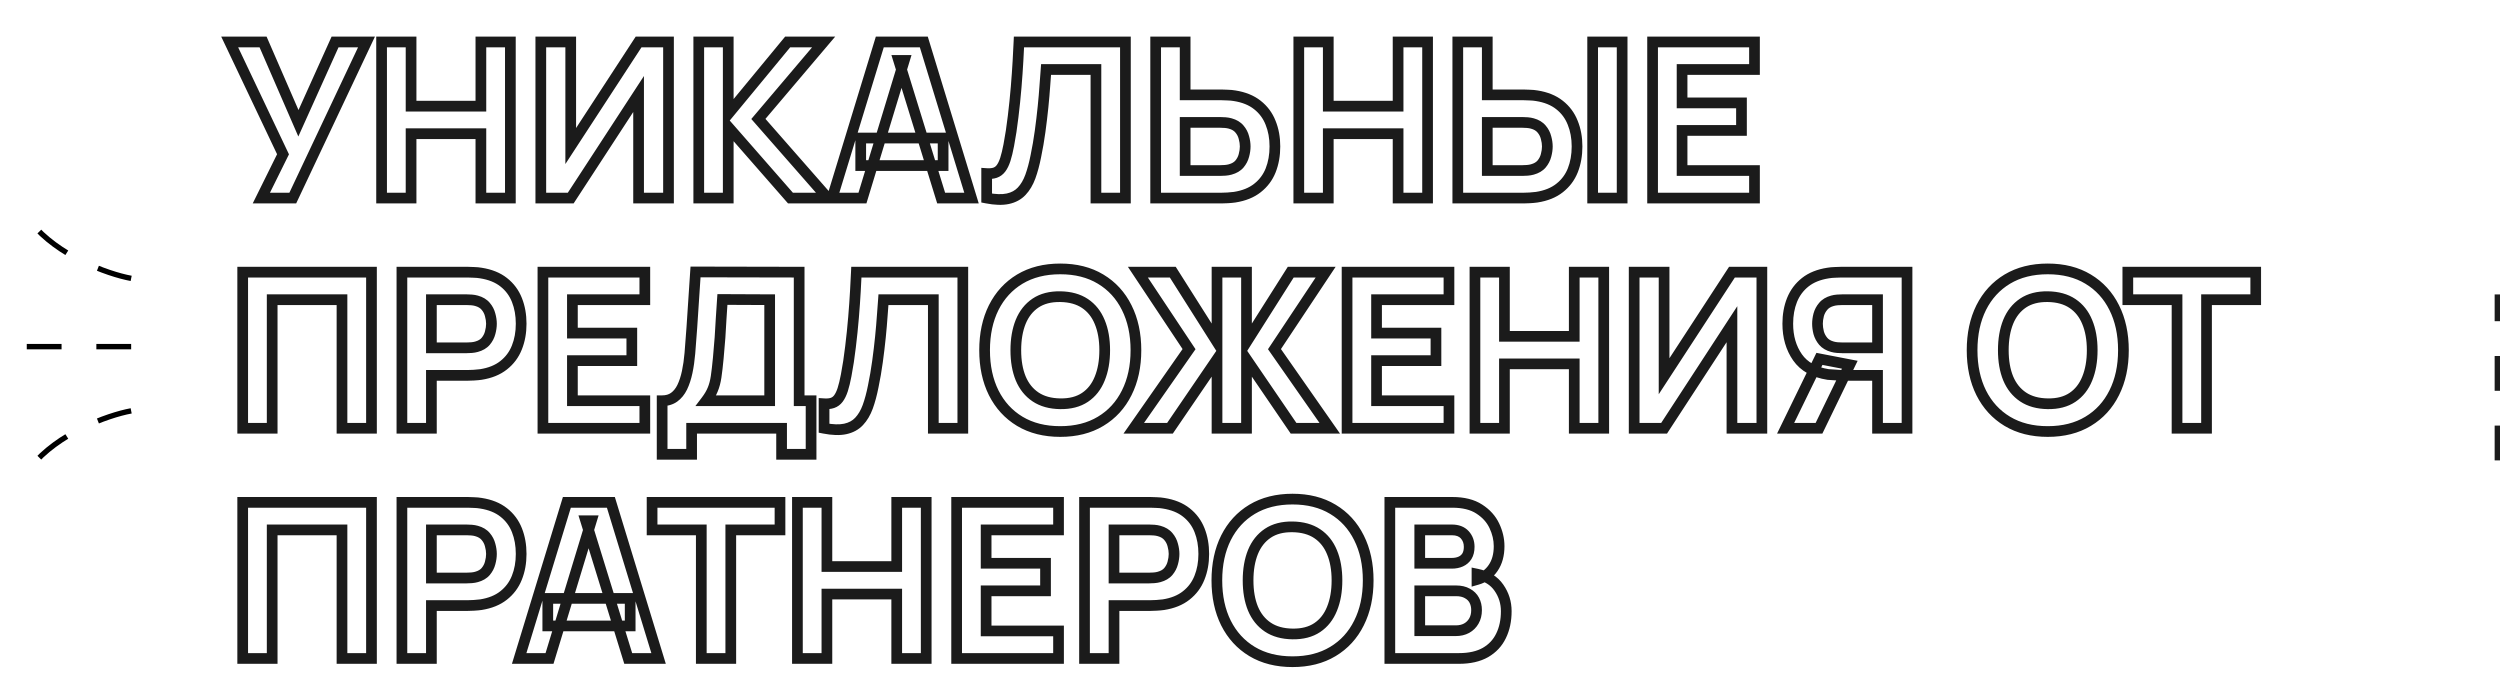 <svg width="100%" height="100%" viewBox="0 0 934 258" fill="none" xmlns="http://www.w3.org/2000/svg">
<mask id="path-1-outside-1_2089_5548" maskUnits="userSpaceOnUse" x="82" y="13" width="763" height="237" fill="black">
<rect fill="white" x="82" y="13" width="763" height="237"/>
<path d="M97.636 74L105.736 57.638L85.81 15.68H98.284L111.487 46.055L125.176 15.68H136.921L109.381 74H97.636ZM142.561 74V15.68H153.577V39.656H179.659V15.68H190.675V74H179.659V49.943H153.577V74H142.561ZM249.754 74H238.576V35.12L213.223 74H202.045V15.68H213.223V54.56L238.576 15.68H249.754V74ZM261.055 74V15.68H272.071V42.572L294.265 15.68H307.711L283.33 44.435L309.25 74H295.318L272.071 47.432V74H261.055ZM310.873 74L328.693 15.68H345.136L362.956 74H351.616L335.74 22.565H337.846L322.213 74H310.873ZM321.565 61.85V51.563H352.345V61.85H321.565ZM368.617 74V64.847C369.859 64.928 370.912 64.82 371.776 64.523C372.64 64.226 373.369 63.686 373.963 62.903C374.584 62.093 375.124 60.986 375.583 59.582C376.042 58.151 376.474 56.369 376.879 54.236C377.527 50.861 378.067 47.31 378.499 43.584C378.958 39.831 379.336 36.16 379.633 32.569C379.93 28.977 380.16 25.71 380.322 22.767C380.484 19.797 380.605 17.435 380.686 15.68H420.457V74H409.441V25.967H390.811C390.703 27.479 390.555 29.45 390.366 31.88C390.204 34.31 389.974 36.996 389.677 39.94C389.38 42.883 389.016 45.934 388.584 49.093C388.152 52.252 387.625 55.316 387.004 58.286C386.437 61.175 385.749 63.74 384.939 65.981C384.129 68.195 383.049 70.017 381.699 71.448C380.376 72.853 378.661 73.784 376.555 74.243C374.449 74.702 371.803 74.621 368.617 74ZM431.754 74V15.68H442.77V35.444H456.378C456.918 35.444 457.674 35.471 458.646 35.525C459.618 35.552 460.482 35.633 461.238 35.768C464.694 36.308 467.529 37.456 469.743 39.211C471.984 40.965 473.631 43.179 474.684 45.852C475.764 48.498 476.304 51.455 476.304 54.722C476.304 57.989 475.778 60.959 474.725 63.632C473.672 66.278 472.025 68.478 469.784 70.234C467.57 71.989 464.721 73.136 461.238 73.676C460.482 73.784 459.618 73.865 458.646 73.919C457.701 73.973 456.945 74 456.378 74H431.754ZM442.77 63.713H455.892C456.459 63.713 457.08 63.686 457.755 63.632C458.43 63.578 459.051 63.47 459.618 63.308C461.103 62.903 462.251 62.228 463.061 61.283C463.871 60.311 464.424 59.245 464.721 58.084C465.045 56.895 465.207 55.775 465.207 54.722C465.207 53.669 465.045 52.562 464.721 51.401C464.424 50.213 463.871 49.147 463.061 48.202C462.251 47.23 461.103 46.541 459.618 46.136C459.051 45.974 458.43 45.866 457.755 45.812C457.08 45.758 456.459 45.731 455.892 45.731H442.77V63.713ZM485.229 74V15.68H496.245V39.656H522.327V15.68H533.343V74H522.327V49.943H496.245V74H485.229ZM544.632 74V15.68H555.648V35.444H569.256C569.796 35.444 570.552 35.471 571.524 35.525C572.496 35.552 573.36 35.633 574.116 35.768C577.572 36.308 580.407 37.456 582.621 39.211C584.862 40.965 586.509 43.179 587.562 45.852C588.642 48.498 589.182 51.455 589.182 54.722C589.182 57.989 588.655 60.959 587.602 63.632C586.549 66.278 584.902 68.478 582.661 70.234C580.447 71.989 577.599 73.136 574.116 73.676C573.36 73.784 572.496 73.865 571.524 73.919C570.579 73.973 569.823 74 569.256 74H544.632ZM555.648 63.713H568.77C569.337 63.713 569.958 63.686 570.633 63.632C571.308 63.578 571.929 63.47 572.496 63.308C573.981 62.903 575.128 62.228 575.938 61.283C576.748 60.311 577.302 59.245 577.599 58.084C577.923 56.895 578.085 55.775 578.085 54.722C578.085 53.669 577.923 52.562 577.599 51.401C577.302 50.213 576.748 49.147 575.938 48.202C575.128 47.23 573.981 46.541 572.496 46.136C571.929 45.974 571.308 45.866 570.633 45.812C569.958 45.758 569.337 45.731 568.77 45.731H555.648V63.713ZM595.014 74V15.68H606.03V74H595.014ZM617.407 74V15.68H655.477V25.967H628.423V38.441H650.617V48.728H628.423V63.713H655.477V74H617.407ZM90.67 160V101.68H138.784V160H127.768V111.967H101.686V160H90.67ZM150.154 160V101.68H174.778C175.345 101.68 176.101 101.707 177.046 101.761C178.018 101.788 178.882 101.869 179.638 102.004C183.121 102.544 185.97 103.691 188.184 105.446C190.425 107.201 192.072 109.415 193.125 112.088C194.178 114.734 194.704 117.691 194.704 120.958C194.704 124.225 194.164 127.195 193.084 129.868C192.031 132.514 190.384 134.714 188.143 136.469C185.929 138.224 183.094 139.372 179.638 139.912C178.882 140.02 178.018 140.101 177.046 140.155C176.074 140.209 175.318 140.236 174.778 140.236H161.17V160H150.154ZM161.17 129.949H174.292C174.859 129.949 175.48 129.922 176.155 129.868C176.83 129.814 177.451 129.706 178.018 129.544C179.503 129.139 180.651 128.464 181.461 127.519C182.271 126.547 182.824 125.48 183.121 124.319C183.445 123.131 183.607 122.011 183.607 120.958C183.607 119.905 183.445 118.798 183.121 117.637C182.824 116.449 182.271 115.382 181.461 114.438C180.651 113.465 179.503 112.777 178.018 112.372C177.451 112.21 176.83 112.102 176.155 112.048C175.48 111.994 174.859 111.967 174.292 111.967H161.17V129.949ZM202.836 160V101.68H240.906V111.967H213.852V124.441H236.046V134.728H213.852V149.713H240.906V160H202.836ZM247.373 169.72V149.713C249.128 149.713 250.613 149.281 251.828 148.417C253.07 147.526 254.083 146.284 254.866 144.691C255.649 143.071 256.27 141.181 256.729 139.021C257.188 136.861 257.525 134.512 257.741 131.974C258.011 128.734 258.254 125.548 258.47 122.416C258.686 119.257 258.902 115.99 259.118 112.615C259.334 109.213 259.577 105.541 259.847 101.599L298.565 101.68V149.713H303.02V169.72H292.004V160H258.389V169.72H247.373ZM263.816 149.713H287.549V111.967L269.891 111.886C269.702 114.559 269.54 117.016 269.405 119.257C269.297 121.498 269.162 123.766 269 126.061C268.838 128.356 268.622 130.921 268.352 133.756C268.082 136.591 267.812 138.926 267.542 140.762C267.272 142.571 266.854 144.151 266.287 145.501C265.747 146.851 264.923 148.255 263.816 149.713ZM307.867 160V150.847C309.109 150.928 310.162 150.82 311.026 150.523C311.89 150.226 312.619 149.686 313.213 148.903C313.834 148.093 314.374 146.986 314.833 145.582C315.292 144.151 315.724 142.369 316.129 140.236C316.777 136.861 317.317 133.31 317.749 129.584C318.208 125.831 318.586 122.159 318.883 118.568C319.18 114.977 319.41 111.71 319.572 108.767C319.734 105.797 319.855 103.435 319.936 101.68H359.707V160H348.691V111.967H330.061C329.953 113.479 329.805 115.45 329.616 117.88C329.454 120.31 329.224 122.996 328.927 125.939C328.63 128.882 328.266 131.933 327.834 135.092C327.402 138.251 326.875 141.316 326.254 144.286C325.687 147.175 324.999 149.74 324.189 151.981C323.379 154.195 322.299 156.017 320.949 157.448C319.626 158.852 317.911 159.784 315.805 160.243C313.699 160.702 311.053 160.621 307.867 160ZM396.114 161.215C390.282 161.215 385.247 159.946 381.008 157.408C376.796 154.87 373.542 151.319 371.247 146.756C368.979 142.193 367.845 136.888 367.845 130.84C367.845 124.792 368.979 119.486 371.247 114.923C373.542 110.36 376.796 106.81 381.008 104.272C385.247 101.734 390.282 100.465 396.114 100.465C401.946 100.465 406.968 101.734 411.18 104.272C415.419 106.81 418.673 110.36 420.941 114.923C423.236 119.486 424.383 124.792 424.383 130.84C424.383 136.888 423.236 142.193 420.941 146.756C418.673 151.319 415.419 154.87 411.18 157.408C406.968 159.946 401.946 161.215 396.114 161.215ZM396.114 150.847C399.813 150.901 402.891 150.104 405.348 148.457C407.805 146.81 409.641 144.475 410.856 141.451C412.098 138.427 412.719 134.89 412.719 130.84C412.719 126.79 412.098 123.28 410.856 120.31C409.641 117.34 407.805 115.031 405.348 113.384C402.891 111.737 399.813 110.887 396.114 110.833C392.415 110.779 389.337 111.575 386.88 113.222C384.423 114.869 382.574 117.205 381.332 120.229C380.117 123.253 379.509 126.79 379.509 130.84C379.509 134.89 380.117 138.4 381.332 141.37C382.574 144.34 384.423 146.648 386.88 148.295C389.337 149.942 392.415 150.793 396.114 150.847ZM423.574 160L444.229 130.435L425.113 101.68H438.154L454.678 127.762V101.68H465.694V127.762L482.218 101.68H495.259L476.143 130.435L496.798 160H483.271L465.694 134.242V160H454.678V134.242L437.101 160H423.574ZM503.264 160V101.68H541.334V111.967H514.28V124.441H536.474V134.728H514.28V149.713H541.334V160H503.264ZM551.041 160V101.68H562.057V125.656H588.139V101.68H599.155V160H588.139V135.943H562.057V160H551.041ZM658.234 160H647.056V121.12L621.703 160H610.525V101.68H621.703V140.56L647.056 101.68H658.234V160ZM712.465 160H701.449V140.236H687.841L682.981 139.912C677.797 139.102 673.99 136.969 671.56 133.513C669.13 130.03 667.915 125.845 667.915 120.958C667.915 117.691 668.442 114.734 669.495 112.088C670.575 109.415 672.222 107.201 674.436 105.446C676.65 103.691 679.498 102.544 682.981 102.004C683.764 101.869 684.628 101.788 685.573 101.761C686.518 101.707 687.274 101.68 687.841 101.68H712.465V160ZM679.579 160H667.105L679.741 134.08L691.081 136.267L679.579 160ZM701.449 129.949V111.967H688.327C687.76 111.967 687.139 111.994 686.464 112.048C685.789 112.102 685.168 112.21 684.601 112.372C683.116 112.777 681.969 113.465 681.159 114.438C680.349 115.382 679.782 116.449 679.458 117.637C679.161 118.798 679.012 119.905 679.012 120.958C679.012 122.011 679.161 123.131 679.458 124.319C679.782 125.48 680.349 126.547 681.159 127.519C681.969 128.464 683.116 129.139 684.601 129.544C685.168 129.706 685.789 129.814 686.464 129.868C687.139 129.922 687.76 129.949 688.327 129.949H701.449ZM765.044 161.215C759.212 161.215 754.176 159.946 749.937 157.408C745.725 154.87 742.472 151.319 740.177 146.756C737.909 142.193 736.775 136.888 736.775 130.84C736.775 124.792 737.909 119.486 740.177 114.923C742.472 110.36 745.725 106.81 749.937 104.272C754.176 101.734 759.212 100.465 765.044 100.465C770.876 100.465 775.898 101.734 780.11 104.272C784.349 106.81 787.602 110.36 789.87 114.923C792.165 119.486 793.313 124.792 793.313 130.84C793.313 136.888 792.165 142.193 789.87 146.756C787.602 151.319 784.349 154.87 780.11 157.408C775.898 159.946 770.876 161.215 765.044 161.215ZM765.044 150.847C768.743 150.901 771.821 150.104 774.278 148.457C776.735 146.81 778.571 144.475 779.786 141.451C781.028 138.427 781.649 134.89 781.649 130.84C781.649 126.79 781.028 123.28 779.786 120.31C778.571 117.34 776.735 115.031 774.278 113.384C771.821 111.737 768.743 110.887 765.044 110.833C761.345 110.779 758.267 111.575 755.81 113.222C753.353 114.869 751.503 117.205 750.261 120.229C749.046 123.253 748.439 126.79 748.439 130.84C748.439 134.89 749.046 138.4 750.261 141.37C751.503 144.34 753.353 146.648 755.81 148.295C758.267 149.942 761.345 150.793 765.044 150.847ZM813.343 160V111.967H794.956V101.68H842.746V111.967H824.359V160H813.343ZM90.67 246V187.68H138.784V246H127.768V197.967H101.686V246H90.67ZM150.154 246V187.68H174.778C175.345 187.68 176.101 187.707 177.046 187.761C178.018 187.788 178.882 187.869 179.638 188.004C183.121 188.544 185.97 189.691 188.184 191.446C190.425 193.201 192.072 195.415 193.125 198.088C194.178 200.734 194.704 203.691 194.704 206.958C194.704 210.225 194.164 213.195 193.084 215.868C192.031 218.514 190.384 220.714 188.143 222.469C185.929 224.224 183.094 225.372 179.638 225.912C178.882 226.02 178.018 226.101 177.046 226.155C176.074 226.209 175.318 226.236 174.778 226.236H161.17V246H150.154ZM161.17 215.949H174.292C174.859 215.949 175.48 215.922 176.155 215.868C176.83 215.814 177.451 215.706 178.018 215.544C179.503 215.139 180.651 214.464 181.461 213.519C182.271 212.547 182.824 211.48 183.121 210.319C183.445 209.131 183.607 208.011 183.607 206.958C183.607 205.905 183.445 204.798 183.121 203.637C182.824 202.449 182.271 201.382 181.461 200.438C180.651 199.465 179.503 198.777 178.018 198.372C177.451 198.21 176.83 198.102 176.155 198.048C175.48 197.994 174.859 197.967 174.292 197.967H161.17V215.949ZM193.961 246L211.781 187.68H228.224L246.044 246H234.704L218.828 194.565H220.934L205.301 246H193.961ZM204.653 233.85V223.563H235.433V233.85H204.653ZM262.005 246V197.967H243.618V187.68H291.408V197.967H273.021V246H262.005ZM297.916 246V187.68H308.932V211.656H335.014V187.68H346.03V246H335.014V221.943H308.932V246H297.916ZM357.4 246V187.68H395.47V197.967H368.416V210.441H390.61V220.728H368.416V235.713H395.47V246H357.4ZM405.178 246V187.68H429.802C430.369 187.68 431.125 187.707 432.07 187.761C433.042 187.788 433.906 187.869 434.662 188.004C438.145 188.544 440.993 189.691 443.207 191.446C445.448 193.201 447.095 195.415 448.148 198.088C449.201 200.734 449.728 203.691 449.728 206.958C449.728 210.225 449.188 213.195 448.108 215.868C447.055 218.514 445.408 220.714 443.167 222.469C440.953 224.224 438.118 225.372 434.662 225.912C433.906 226.02 433.042 226.101 432.07 226.155C431.098 226.209 430.342 226.236 429.802 226.236H416.194V246H405.178ZM416.194 215.949H429.316C429.883 215.949 430.504 215.922 431.179 215.868C431.854 215.814 432.475 215.706 433.042 215.544C434.527 215.139 435.674 214.464 436.484 213.519C437.294 212.547 437.848 211.48 438.145 210.319C438.469 209.131 438.631 208.011 438.631 206.958C438.631 205.905 438.469 204.798 438.145 203.637C437.848 202.449 437.294 201.382 436.484 200.438C435.674 199.465 434.527 198.777 433.042 198.372C432.475 198.21 431.854 198.102 431.179 198.048C430.504 197.994 429.883 197.967 429.316 197.967H416.194V215.949ZM482.888 247.215C477.056 247.215 472.021 245.946 467.782 243.408C463.57 240.87 460.316 237.319 458.021 232.756C455.753 228.193 454.619 222.888 454.619 216.84C454.619 210.792 455.753 205.486 458.021 200.923C460.316 196.36 463.57 192.81 467.782 190.272C472.021 187.734 477.056 186.465 482.888 186.465C488.72 186.465 493.742 187.734 497.954 190.272C502.193 192.81 505.447 196.36 507.715 200.923C510.01 205.486 511.157 210.792 511.157 216.84C511.157 222.888 510.01 228.193 507.715 232.756C505.447 237.319 502.193 240.87 497.954 243.408C493.742 245.946 488.72 247.215 482.888 247.215ZM482.888 236.847C486.587 236.901 489.665 236.104 492.122 234.457C494.579 232.81 496.415 230.475 497.63 227.451C498.872 224.427 499.493 220.89 499.493 216.84C499.493 212.79 498.872 209.28 497.63 206.31C496.415 203.34 494.579 201.031 492.122 199.384C489.665 197.737 486.587 196.887 482.888 196.833C479.189 196.779 476.111 197.575 473.654 199.222C471.197 200.869 469.348 203.205 468.106 206.229C466.891 209.253 466.283 212.79 466.283 216.84C466.283 220.89 466.891 224.4 468.106 227.37C469.348 230.34 471.197 232.648 473.654 234.295C476.111 235.942 479.189 236.793 482.888 236.847ZM519.242 246V187.68H542.57C546.728 187.68 550.09 188.517 552.655 190.191C555.22 191.838 557.096 193.917 558.284 196.428C559.472 198.939 560.066 201.477 560.066 204.042C560.066 207.309 559.324 210.022 557.839 212.182C556.381 214.342 554.369 215.787 551.804 216.516V214.491C555.449 215.247 558.176 216.934 559.985 219.553C561.821 222.172 562.739 225.102 562.739 228.342C562.739 231.825 562.091 234.889 560.795 237.535C559.526 240.181 557.582 242.26 554.963 243.772C552.344 245.257 549.05 246 545.081 246H519.242ZM530.42 235.632H543.947C545.432 235.632 546.755 235.321 547.916 234.7C549.077 234.052 549.982 233.161 550.63 232.027C551.305 230.866 551.642 229.503 551.642 227.937C551.642 226.56 551.359 225.331 550.792 224.251C550.225 223.171 549.361 222.321 548.2 221.7C547.066 221.052 545.648 220.728 543.947 220.728H530.42V235.632ZM530.42 210.441H542.408C543.65 210.441 544.757 210.225 545.729 209.793C546.701 209.361 547.471 208.699 548.038 207.808C548.605 206.89 548.888 205.716 548.888 204.285C548.888 202.503 548.335 201.004 547.228 199.789C546.121 198.574 544.514 197.967 542.408 197.967H530.42V210.441Z"/>
</mask>
<path d="M97.636 74L95.844 73.113L94.414 76H97.636V74ZM105.736 57.638L107.528 58.525L107.959 57.656L107.543 56.78L105.736 57.638ZM85.81 15.68V13.68H82.646L84.003 16.538L85.81 15.68ZM98.284 15.68L100.118 14.883L99.595 13.68H98.284V15.68ZM111.487 46.055L109.653 46.852L111.454 50.996L113.31 46.877L111.487 46.055ZM125.176 15.68V13.68H123.884L123.353 14.858L125.176 15.68ZM136.921 15.68L138.729 16.534L140.077 13.68H136.921V15.68ZM109.381 74V76H110.648L111.189 74.854L109.381 74ZM99.428 74.887L107.528 58.525L103.944 56.751L95.844 73.113L99.428 74.887ZM107.543 56.78L87.617 14.822L84.003 16.538L103.929 58.496L107.543 56.78ZM85.81 17.68H98.284V13.68H85.81V17.68ZM96.45 16.477L109.653 46.852L113.321 45.258L100.118 14.883L96.45 16.477ZM113.31 46.877L126.999 16.502L123.353 14.858L109.664 45.233L113.31 46.877ZM125.176 17.68H136.921V13.68H125.176V17.68ZM135.113 14.826L107.573 73.146L111.189 74.854L138.729 16.534L135.113 14.826ZM109.381 72H97.636V76H109.381V72ZM142.561 74H140.561V76H142.561V74ZM142.561 15.68V13.68H140.561V15.68H142.561ZM153.577 15.68H155.577V13.68H153.577V15.68ZM153.577 39.656H151.577V41.656H153.577V39.656ZM179.659 39.656V41.656H181.659V39.656H179.659ZM179.659 15.68V13.68H177.659V15.68H179.659ZM190.675 15.68H192.675V13.68H190.675V15.68ZM190.675 74V76H192.675V74H190.675ZM179.659 74H177.659V76H179.659V74ZM179.659 49.943H181.659V47.943H179.659V49.943ZM153.577 49.943V47.943H151.577V49.943H153.577ZM153.577 74V76H155.577V74H153.577ZM144.561 74V15.68H140.561V74H144.561ZM142.561 17.68H153.577V13.68H142.561V17.68ZM151.577 15.68V39.656H155.577V15.68H151.577ZM153.577 41.656H179.659V37.656H153.577V41.656ZM181.659 39.656V15.68H177.659V39.656H181.659ZM179.659 17.68H190.675V13.68H179.659V17.68ZM188.675 15.68V74H192.675V15.68H188.675ZM190.675 72H179.659V76H190.675V72ZM181.659 74V49.943H177.659V74H181.659ZM179.659 47.943H153.577V51.943H179.659V47.943ZM151.577 49.943V74H155.577V49.943H151.577ZM153.577 72H142.561V76H153.577V72ZM249.754 74V76H251.754V74H249.754ZM238.576 74H236.576V76H238.576V74ZM238.576 35.12H240.576V28.391L236.901 34.028L238.576 35.12ZM213.223 74V76H214.306L214.898 75.092L213.223 74ZM202.045 74H200.045V76H202.045V74ZM202.045 15.68V13.68H200.045V15.68H202.045ZM213.223 15.68H215.223V13.68H213.223V15.68ZM213.223 54.56H211.223V61.289L214.898 55.652L213.223 54.56ZM238.576 15.68V13.68H237.493L236.901 14.588L238.576 15.68ZM249.754 15.68H251.754V13.68H249.754V15.68ZM249.754 72H238.576V76H249.754V72ZM240.576 74V35.12H236.576V74H240.576ZM236.901 34.028L211.548 72.908L214.898 75.092L240.251 36.212L236.901 34.028ZM213.223 72H202.045V76H213.223V72ZM204.045 74V15.68H200.045V74H204.045ZM202.045 17.68H213.223V13.68H202.045V17.68ZM211.223 15.68V54.56H215.223V15.68H211.223ZM214.898 55.652L240.251 16.772L236.901 14.588L211.548 53.468L214.898 55.652ZM238.576 17.68H249.754V13.68H238.576V17.68ZM247.754 15.68V74H251.754V15.68H247.754ZM261.055 74H259.055V76H261.055V74ZM261.055 15.68V13.68H259.055V15.68H261.055ZM272.071 15.68H274.071V13.68H272.071V15.68ZM272.071 42.572H270.071V48.137L273.613 43.845L272.071 42.572ZM294.265 15.68V13.68H293.322L292.722 14.407L294.265 15.68ZM307.711 15.68L309.236 16.973L312.029 13.68H307.711V15.68ZM283.33 44.435L281.804 43.142L280.689 44.457L281.826 45.754L283.33 44.435ZM309.25 74V76H313.663L310.754 72.681L309.25 74ZM295.318 74L293.813 75.317L294.41 76H295.318V74ZM272.071 47.432L273.576 46.115L270.071 42.109V47.432H272.071ZM272.071 74V76H274.071V74H272.071ZM263.055 74V15.68H259.055V74H263.055ZM261.055 17.68H272.071V13.68H261.055V17.68ZM270.071 15.68V42.572H274.071V15.68H270.071ZM273.613 43.845L295.807 16.953L292.722 14.407L270.528 41.299L273.613 43.845ZM294.265 17.68H307.711V13.68H294.265V17.68ZM306.185 14.387L281.804 43.142L284.855 45.728L309.236 16.973L306.185 14.387ZM281.826 45.754L307.746 75.319L310.754 72.681L284.834 43.117L281.826 45.754ZM309.25 72H295.318V76H309.25V72ZM296.823 72.683L273.576 46.115L270.566 48.749L293.813 75.317L296.823 72.683ZM270.071 47.432V74H274.071V47.432H270.071ZM272.071 72H261.055V76H272.071V72ZM310.873 74L308.96 73.416L308.171 76H310.873V74ZM328.693 15.68V13.68H327.213L326.78 15.096L328.693 15.68ZM345.136 15.68L347.049 15.096L346.616 13.68H345.136V15.68ZM362.956 74V76H365.658L364.869 73.416L362.956 74ZM351.616 74L349.705 74.59L350.14 76H351.616V74ZM335.74 22.565V20.565H333.03L333.829 23.155L335.74 22.565ZM337.846 22.565L339.759 23.147L340.544 20.565H337.846V22.565ZM322.213 74V76H323.695L324.126 74.582L322.213 74ZM321.565 61.85H319.565V63.85H321.565V61.85ZM321.565 51.563V49.563H319.565V51.563H321.565ZM352.345 51.563H354.345V49.563H352.345V51.563ZM352.345 61.85V63.85H354.345V61.85H352.345ZM312.786 74.584L330.606 16.264L326.78 15.096L308.96 73.416L312.786 74.584ZM328.693 17.68H345.136V13.68H328.693V17.68ZM343.223 16.264L361.043 74.584L364.869 73.416L347.049 15.096L343.223 16.264ZM362.956 72H351.616V76H362.956V72ZM353.527 73.41L337.651 21.975L333.829 23.155L349.705 74.59L353.527 73.41ZM335.74 24.565H337.846V20.565H335.74V24.565ZM335.932 21.983L320.299 73.418L324.126 74.582L339.759 23.147L335.932 21.983ZM322.213 72H310.873V76H322.213V72ZM323.565 61.85V51.563H319.565V61.85H323.565ZM321.565 53.563H352.345V49.563H321.565V53.563ZM350.345 51.563V61.85H354.345V51.563H350.345ZM352.345 59.85H321.565V63.85H352.345V59.85ZM368.617 74H366.617V75.648L368.234 75.963L368.617 74ZM368.617 64.847L368.747 62.851L366.617 62.712V64.847H368.617ZM371.776 64.523L371.126 62.632L371.126 62.632L371.776 64.523ZM373.963 62.903L372.376 61.686L372.37 61.694L373.963 62.903ZM375.583 59.582L377.484 60.203L377.488 60.193L375.583 59.582ZM376.879 54.236L374.915 53.859L374.914 53.863L376.879 54.236ZM378.499 43.584L376.514 43.342L376.512 43.354L378.499 43.584ZM379.633 32.569L377.64 32.404L377.64 32.404L379.633 32.569ZM380.322 22.767L382.319 22.877L382.319 22.876L380.322 22.767ZM380.686 15.68V13.68H378.776L378.688 15.588L380.686 15.68ZM420.457 15.68H422.457V13.68H420.457V15.68ZM420.457 74V76H422.457V74H420.457ZM409.441 74H407.441V76H409.441V74ZM409.441 25.967H411.441V23.967H409.441V25.967ZM390.811 25.967V23.967H388.949L388.816 25.825L390.811 25.967ZM390.366 31.88L388.372 31.725L388.371 31.736L388.37 31.747L390.366 31.88ZM389.677 39.94L387.687 39.739L387.687 39.739L389.677 39.94ZM388.584 49.093L390.565 49.364L390.565 49.364L388.584 49.093ZM387.004 58.286L385.046 57.877L385.044 57.889L385.042 57.901L387.004 58.286ZM384.939 65.981L386.817 66.668L386.819 66.661L384.939 65.981ZM381.699 71.448L380.244 70.076L380.243 70.077L381.699 71.448ZM376.555 74.243L376.981 76.197L376.981 76.197L376.555 74.243ZM370.617 74V64.847H366.617V74H370.617ZM368.487 66.843C369.903 66.935 371.239 66.823 372.426 66.414L371.126 62.632C370.586 62.817 369.815 62.921 368.747 62.851L368.487 66.843ZM372.426 66.414C373.694 65.978 374.742 65.186 375.556 64.112L372.37 61.694C371.996 62.186 371.586 62.474 371.126 62.632L372.426 66.414ZM375.55 64.12C376.355 63.07 376.983 61.735 377.484 60.203L373.682 58.961C373.265 60.237 372.813 61.116 372.376 61.686L375.55 64.12ZM377.488 60.193C377.98 58.658 378.43 56.791 378.844 54.609L374.914 53.863C374.518 55.947 374.104 57.644 373.679 58.971L377.488 60.193ZM378.843 54.613C379.501 51.185 380.049 47.586 380.486 43.815L376.512 43.354C376.086 47.035 375.553 50.537 374.915 53.859L378.843 54.613ZM380.484 43.827C380.946 40.05 381.327 36.352 381.626 32.733L377.64 32.404C377.345 35.967 376.97 39.613 376.514 43.342L380.484 43.827ZM381.626 32.733C381.924 29.128 382.155 25.842 382.319 22.877L378.325 22.658C378.164 25.579 377.936 28.827 377.64 32.404L381.626 32.733ZM382.319 22.876C382.481 19.904 382.603 17.535 382.684 15.772L378.688 15.588C378.608 17.335 378.486 19.691 378.325 22.659L382.319 22.876ZM380.686 17.68H420.457V13.68H380.686V17.68ZM418.457 15.68V74H422.457V15.68H418.457ZM420.457 72H409.441V76H420.457V72ZM411.441 74V25.967H407.441V74H411.441ZM409.441 23.967H390.811V27.967H409.441V23.967ZM388.816 25.825C388.709 27.331 388.56 29.297 388.372 31.725L392.36 32.035C392.549 29.603 392.698 27.627 392.806 26.11L388.816 25.825ZM388.37 31.747C388.21 34.15 387.982 36.814 387.687 39.739L391.667 40.14C391.966 37.179 392.197 34.47 392.361 32.013L388.37 31.747ZM387.687 39.739C387.393 42.657 387.031 45.684 386.602 48.822L390.565 49.364C391 46.183 391.367 43.108 391.667 40.14L387.687 39.739ZM386.602 48.822C386.176 51.937 385.657 54.955 385.046 57.877L388.962 58.695C389.593 55.677 390.127 52.566 390.565 49.364L386.602 48.822ZM385.042 57.901C384.49 60.712 383.826 63.175 383.058 65.301L386.819 66.661C387.671 64.305 388.384 61.638 388.967 58.671L385.042 57.901ZM383.06 65.294C382.325 67.303 381.375 68.877 380.244 70.076L383.153 72.821C384.723 71.157 385.932 69.087 386.817 66.668L383.06 65.294ZM380.243 70.077C379.229 71.153 377.889 71.905 376.129 72.289L376.981 76.197C379.433 75.663 381.523 74.552 383.154 72.82L380.243 70.077ZM376.129 72.289C374.389 72.668 372.041 72.63 369 72.037L368.234 75.963C371.565 76.612 374.509 76.736 376.981 76.197L376.129 72.289ZM431.754 74H429.754V76H431.754V74ZM431.754 15.68V13.68H429.754V15.68H431.754ZM442.77 15.68H444.77V13.68H442.77V15.68ZM442.77 35.444H440.77V37.444H442.77V35.444ZM458.646 35.525L458.535 37.522L458.563 37.523L458.591 37.524L458.646 35.525ZM461.238 35.768L460.886 37.737L460.908 37.741L460.929 37.744L461.238 35.768ZM469.743 39.211L468.501 40.778L468.51 40.785L469.743 39.211ZM474.684 45.852L472.823 46.586L472.828 46.597L472.832 46.608L474.684 45.852ZM474.725 63.632L476.583 64.371L476.585 64.365L474.725 63.632ZM469.784 70.234L468.55 68.659L468.541 68.666L469.784 70.234ZM461.238 73.676L461.521 75.656L461.533 75.654L461.544 75.652L461.238 73.676ZM458.646 73.919L458.535 71.922L458.532 71.922L458.646 73.919ZM442.77 63.713H440.77V65.713H442.77V63.713ZM457.755 63.632L457.596 61.638L457.596 61.638L457.755 63.632ZM459.618 63.308L459.092 61.379L459.08 61.382L459.069 61.385L459.618 63.308ZM463.061 61.283L464.579 62.585L464.588 62.574L464.597 62.563L463.061 61.283ZM464.721 58.084L462.792 57.557L462.787 57.572L462.783 57.588L464.721 58.084ZM464.721 51.401L462.781 51.886L462.787 51.912L462.795 51.939L464.721 51.401ZM463.061 48.202L461.524 49.482L461.533 49.492L461.542 49.503L463.061 48.202ZM459.618 46.136L459.069 48.059L459.08 48.062L459.092 48.066L459.618 46.136ZM457.755 45.812L457.915 43.818L457.915 43.818L457.755 45.812ZM442.77 45.731V43.731H440.77V45.731H442.77ZM433.754 74V15.68H429.754V74H433.754ZM431.754 17.68H442.77V13.68H431.754V17.68ZM440.77 15.68V35.444H444.77V15.68H440.77ZM442.77 37.444H456.378V33.444H442.77V37.444ZM456.378 37.444C456.863 37.444 457.576 37.469 458.535 37.522L458.757 33.528C457.772 33.473 456.973 33.444 456.378 33.444V37.444ZM458.591 37.524C459.488 37.549 460.25 37.623 460.886 37.737L461.59 33.799C460.714 33.643 459.748 33.555 458.702 33.526L458.591 37.524ZM460.929 37.744C464.124 38.243 466.615 39.283 468.501 40.778L470.985 37.643C468.443 35.628 465.264 34.373 461.547 33.792L460.929 37.744ZM468.51 40.785C470.468 42.318 471.9 44.241 472.823 46.586L476.545 45.119C475.363 42.118 473.5 39.613 470.976 37.636L468.51 40.785ZM472.832 46.608C473.801 48.983 474.304 51.677 474.304 54.722H478.304C478.304 51.233 477.727 48.014 476.536 45.097L472.832 46.608ZM474.304 54.722C474.304 57.772 473.813 60.489 472.864 62.899L476.585 64.365C477.742 61.429 478.304 58.206 478.304 54.722H474.304ZM472.866 62.892C471.944 65.21 470.513 67.122 468.55 68.659L471.017 71.808C473.536 69.835 475.399 67.346 476.583 64.371L472.866 62.892ZM468.541 68.666C466.658 70.159 464.156 71.2 460.932 71.7L461.544 75.652C465.286 75.072 468.481 73.818 471.026 71.801L468.541 68.666ZM460.955 71.696C460.269 71.794 459.464 71.871 458.535 71.922L458.757 75.916C459.772 75.859 460.695 75.774 461.521 75.656L460.955 71.696ZM458.532 71.922C457.603 71.975 456.89 72 456.378 72V76C457 76 457.799 75.971 458.76 75.916L458.532 71.922ZM456.378 72H431.754V76H456.378V72ZM442.77 65.713H455.892V61.713H442.77V65.713ZM455.892 65.713C456.521 65.713 457.196 65.683 457.915 65.626L457.596 61.638C456.964 61.689 456.397 61.713 455.892 61.713V65.713ZM457.915 65.626C458.703 65.563 459.456 65.434 460.167 65.231L459.069 61.385C458.646 61.506 458.158 61.593 457.596 61.638L457.915 65.626ZM460.144 65.237C461.923 64.752 463.453 63.899 464.579 62.585L461.542 59.981C461.048 60.557 460.283 61.054 459.092 61.379L460.144 65.237ZM464.597 62.563C465.587 61.376 466.284 60.044 466.659 58.579L462.783 57.588C462.564 58.445 462.155 59.246 461.524 60.003L464.597 62.563ZM466.651 58.61C467.014 57.278 467.207 55.98 467.207 54.722H463.207C463.207 55.57 463.076 56.513 462.792 57.557L466.651 58.61ZM467.207 54.722C467.207 53.463 467.013 52.175 466.647 50.863L462.795 51.939C463.077 52.949 463.207 53.875 463.207 54.722H467.207ZM466.661 50.916C466.288 49.422 465.588 48.077 464.579 46.9L461.542 49.503C462.153 50.216 462.56 51.004 462.781 51.886L466.661 50.916ZM464.597 46.921C463.472 45.572 461.938 44.696 460.144 44.206L459.092 48.066C460.268 48.386 461.029 48.887 461.524 49.482L464.597 46.921ZM460.167 44.213C459.456 44.01 458.703 43.881 457.915 43.818L457.596 47.806C458.158 47.851 458.646 47.938 459.069 48.059L460.167 44.213ZM457.915 43.818C457.196 43.761 456.521 43.731 455.892 43.731V47.731C456.397 47.731 456.964 47.755 457.596 47.806L457.915 43.818ZM455.892 43.731H442.77V47.731H455.892V43.731ZM440.77 45.731V63.713H444.77V45.731H440.77ZM485.229 74H483.229V76H485.229V74ZM485.229 15.68V13.68H483.229V15.68H485.229ZM496.245 15.68H498.245V13.68H496.245V15.68ZM496.245 39.656H494.245V41.656H496.245V39.656ZM522.327 39.656V41.656H524.327V39.656H522.327ZM522.327 15.68V13.68H520.327V15.68H522.327ZM533.343 15.68H535.343V13.68H533.343V15.68ZM533.343 74V76H535.343V74H533.343ZM522.327 74H520.327V76H522.327V74ZM522.327 49.943H524.327V47.943H522.327V49.943ZM496.245 49.943V47.943H494.245V49.943H496.245ZM496.245 74V76H498.245V74H496.245ZM487.229 74V15.68H483.229V74H487.229ZM485.229 17.68H496.245V13.68H485.229V17.68ZM494.245 15.68V39.656H498.245V15.68H494.245ZM496.245 41.656H522.327V37.656H496.245V41.656ZM524.327 39.656V15.68H520.327V39.656H524.327ZM522.327 17.68H533.343V13.68H522.327V17.68ZM531.343 15.68V74H535.343V15.68H531.343ZM533.343 72H522.327V76H533.343V72ZM524.327 74V49.943H520.327V74H524.327ZM522.327 47.943H496.245V51.943H522.327V47.943ZM494.245 49.943V74H498.245V49.943H494.245ZM496.245 72H485.229V76H496.245V72ZM544.632 74H542.632V76H544.632V74ZM544.632 15.68V13.68H542.632V15.68H544.632ZM555.648 15.68H557.648V13.68H555.648V15.68ZM555.648 35.444H553.648V37.444H555.648V35.444ZM571.524 35.525L571.413 37.522L571.441 37.523L571.468 37.524L571.524 35.525ZM574.116 35.768L573.764 37.737L573.786 37.741L573.807 37.744L574.116 35.768ZM582.621 39.211L581.379 40.778L581.388 40.785L582.621 39.211ZM587.562 45.852L585.701 46.586L585.706 46.597L585.71 46.608L587.562 45.852ZM587.602 63.632L589.461 64.371L589.463 64.365L587.602 63.632ZM582.661 70.234L581.428 68.659L581.419 68.666L582.661 70.234ZM574.116 73.676L574.399 75.656L574.411 75.654L574.422 75.652L574.116 73.676ZM571.524 73.919L571.413 71.922L571.41 71.922L571.524 73.919ZM555.648 63.713H553.648V65.713H555.648V63.713ZM570.633 63.632L570.473 61.638L570.473 61.638L570.633 63.632ZM572.496 63.308L571.97 61.379L571.958 61.382L571.947 61.385L572.496 63.308ZM575.938 61.283L577.457 62.585L577.466 62.574L577.475 62.563L575.938 61.283ZM577.599 58.084L575.669 57.557L575.665 57.572L575.661 57.588L577.599 58.084ZM577.599 51.401L575.659 51.886L575.665 51.912L575.673 51.939L577.599 51.401ZM575.938 48.202L574.402 49.482L574.411 49.492L574.42 49.503L575.938 48.202ZM572.496 46.136L571.947 48.059L571.958 48.062L571.97 48.066L572.496 46.136ZM570.633 45.812L570.792 43.818L570.792 43.818L570.633 45.812ZM555.648 45.731V43.731H553.648V45.731H555.648ZM595.014 74H593.014V76H595.014V74ZM595.014 15.68V13.68H593.014V15.68H595.014ZM606.03 15.68H608.03V13.68H606.03V15.68ZM606.03 74V76H608.03V74H606.03ZM546.632 74V15.68H542.632V74H546.632ZM544.632 17.68H555.648V13.68H544.632V17.68ZM553.648 15.68V35.444H557.648V15.68H553.648ZM555.648 37.444H569.256V33.444H555.648V37.444ZM569.256 37.444C569.741 37.444 570.454 37.469 571.413 37.522L571.635 33.528C570.65 33.473 569.851 33.444 569.256 33.444V37.444ZM571.468 37.524C572.366 37.549 573.128 37.623 573.764 37.737L574.468 33.799C573.592 33.643 572.626 33.555 571.58 33.526L571.468 37.524ZM573.807 37.744C577.002 38.243 579.493 39.283 581.379 40.778L583.863 37.643C581.321 35.628 578.142 34.373 574.425 33.792L573.807 37.744ZM581.388 40.785C583.346 42.318 584.777 44.241 585.701 46.586L589.423 45.119C588.241 42.118 586.378 39.613 583.854 37.636L581.388 40.785ZM585.71 46.608C586.679 48.983 587.182 51.677 587.182 54.722H591.182C591.182 51.233 590.605 48.014 589.414 45.097L585.71 46.608ZM587.182 54.722C587.182 57.772 586.691 60.489 585.742 62.899L589.463 64.365C590.62 61.429 591.182 58.206 591.182 54.722H587.182ZM585.744 62.892C584.822 65.21 583.391 67.122 581.428 68.659L583.895 71.808C586.414 69.835 588.277 67.346 589.461 64.371L585.744 62.892ZM581.419 68.666C579.536 70.159 577.034 71.2 573.81 71.7L574.422 75.652C578.164 75.072 581.359 73.818 583.904 71.801L581.419 68.666ZM573.833 71.696C573.147 71.794 572.342 71.871 571.413 71.922L571.635 75.916C572.65 75.859 573.573 75.774 574.399 75.656L573.833 71.696ZM571.41 71.922C570.481 71.975 569.768 72 569.256 72V76C569.878 76 570.677 75.971 571.638 75.916L571.41 71.922ZM569.256 72H544.632V76H569.256V72ZM555.648 65.713H568.77V61.713H555.648V65.713ZM568.77 65.713C569.399 65.713 570.074 65.683 570.792 65.626L570.473 61.638C569.842 61.689 569.275 61.713 568.77 61.713V65.713ZM570.792 65.626C571.58 65.563 572.334 65.434 573.045 65.231L571.947 61.385C571.524 61.506 571.035 61.593 570.473 61.638L570.792 65.626ZM573.022 65.237C574.801 64.752 576.331 63.899 577.457 62.585L574.42 59.981C573.926 60.557 573.161 61.054 571.97 61.379L573.022 65.237ZM577.475 62.563C578.464 61.376 579.162 60.044 579.537 58.579L575.661 57.588C575.442 58.445 575.032 59.246 574.402 60.003L577.475 62.563ZM579.528 58.61C579.892 57.278 580.085 55.98 580.085 54.722H576.085C576.085 55.57 575.954 56.513 575.669 57.557L579.528 58.61ZM580.085 54.722C580.085 53.463 579.891 52.175 579.525 50.863L575.673 51.939C575.955 52.949 576.085 53.875 576.085 54.722H580.085ZM579.539 50.916C579.166 49.422 578.466 48.077 577.457 46.9L574.42 49.503C575.031 50.216 575.438 51.004 575.659 51.886L579.539 50.916ZM577.475 46.921C576.35 45.572 574.816 44.696 573.022 44.206L571.97 48.066C573.146 48.386 573.907 48.887 574.402 49.482L577.475 46.921ZM573.045 44.213C572.334 44.01 571.58 43.881 570.792 43.818L570.473 47.806C571.035 47.851 571.524 47.938 571.947 48.059L573.045 44.213ZM570.792 43.818C570.074 43.761 569.399 43.731 568.77 43.731V47.731C569.275 47.731 569.842 47.755 570.473 47.806L570.792 43.818ZM568.77 43.731H555.648V47.731H568.77V43.731ZM553.648 45.731V63.713H557.648V45.731H553.648ZM597.014 74V15.68H593.014V74H597.014ZM595.014 17.68H606.03V13.68H595.014V17.68ZM604.03 15.68V74H608.03V15.68H604.03ZM606.03 72H595.014V76H606.03V72ZM617.407 74H615.407V76H617.407V74ZM617.407 15.68V13.68H615.407V15.68H617.407ZM655.477 15.68H657.477V13.68H655.477V15.68ZM655.477 25.967V27.967H657.477V25.967H655.477ZM628.423 25.967V23.967H626.423V25.967H628.423ZM628.423 38.441H626.423V40.441H628.423V38.441ZM650.617 38.441H652.617V36.441H650.617V38.441ZM650.617 48.728V50.728H652.617V48.728H650.617ZM628.423 48.728V46.728H626.423V48.728H628.423ZM628.423 63.713H626.423V65.713H628.423V63.713ZM655.477 63.713H657.477V61.713H655.477V63.713ZM655.477 74V76H657.477V74H655.477ZM619.407 74V15.68H615.407V74H619.407ZM617.407 17.68H655.477V13.68H617.407V17.68ZM653.477 15.68V25.967H657.477V15.68H653.477ZM655.477 23.967H628.423V27.967H655.477V23.967ZM626.423 25.967V38.441H630.423V25.967H626.423ZM628.423 40.441H650.617V36.441H628.423V40.441ZM648.617 38.441V48.728H652.617V38.441H648.617ZM650.617 46.728H628.423V50.728H650.617V46.728ZM626.423 48.728V63.713H630.423V48.728H626.423ZM628.423 65.713H655.477V61.713H628.423V65.713ZM653.477 63.713V74H657.477V63.713H653.477ZM655.477 72H617.407V76H655.477V72ZM90.67 160H88.67V162H90.67V160ZM90.67 101.68V99.68H88.67V101.68H90.67ZM138.784 101.68H140.784V99.68H138.784V101.68ZM138.784 160V162H140.784V160H138.784ZM127.768 160H125.768V162H127.768V160ZM127.768 111.967H129.768V109.967H127.768V111.967ZM101.686 111.967V109.967H99.686V111.967H101.686ZM101.686 160V162H103.686V160H101.686ZM92.67 160V101.68H88.67V160H92.67ZM90.67 103.68H138.784V99.68H90.67V103.68ZM136.784 101.68V160H140.784V101.68H136.784ZM138.784 158H127.768V162H138.784V158ZM129.768 160V111.967H125.768V160H129.768ZM127.768 109.967H101.686V113.967H127.768V109.967ZM99.686 111.967V160H103.686V111.967H99.686ZM101.686 158H90.67V162H101.686V158ZM150.154 160H148.154V162H150.154V160ZM150.154 101.68V99.68H148.154V101.68H150.154ZM177.046 101.761L176.932 103.758L176.962 103.759L176.991 103.76L177.046 101.761ZM179.638 102.004L179.287 103.973L179.309 103.977L179.332 103.98L179.638 102.004ZM188.184 105.446L186.941 107.014L186.951 107.021L188.184 105.446ZM193.125 112.088L191.264 112.822L191.267 112.828L193.125 112.088ZM193.084 129.868L191.23 129.119L191.226 129.128L193.084 129.868ZM188.143 136.469L186.91 134.895L186.901 134.902L188.143 136.469ZM179.638 139.912L179.921 141.892L179.934 141.89L179.947 141.888L179.638 139.912ZM177.046 140.155L177.157 142.152L177.157 142.152L177.046 140.155ZM161.17 140.236V138.236H159.17V140.236H161.17ZM161.17 160V162H163.17V160H161.17ZM161.17 129.949H159.17V131.949H161.17V129.949ZM176.155 129.868L176.315 131.862L176.315 131.862L176.155 129.868ZM178.018 129.544L177.492 127.614L177.481 127.618L177.469 127.621L178.018 129.544ZM181.461 127.519L182.979 128.821L182.988 128.81L182.997 128.799L181.461 127.519ZM183.121 124.319L181.192 123.793L181.188 123.809L181.184 123.824L183.121 124.319ZM183.121 117.637L181.181 118.122L181.188 118.148L181.195 118.175L183.121 117.637ZM181.461 114.438L179.924 115.718L179.933 115.729L179.942 115.739L181.461 114.438ZM178.018 112.372L177.469 114.295L177.481 114.298L177.492 114.302L178.018 112.372ZM176.155 112.048L175.996 114.042L175.996 114.042L176.155 112.048ZM161.17 111.967V109.967H159.17V111.967H161.17ZM152.154 160V101.68H148.154V160H152.154ZM150.154 103.68H174.778V99.68H150.154V103.68ZM174.778 103.68C175.291 103.68 176.004 103.705 176.932 103.758L177.16 99.764C176.199 99.709 175.4 99.68 174.778 99.68V103.68ZM176.991 103.76C177.888 103.785 178.65 103.859 179.287 103.973L179.99 100.035C179.114 99.879 178.148 99.791 177.102 99.762L176.991 103.76ZM179.332 103.98C182.556 104.48 185.058 105.521 186.941 107.014L189.426 103.879C186.882 101.862 183.686 100.608 179.945 100.028L179.332 103.98ZM186.951 107.021C188.909 108.554 190.34 110.477 191.264 112.822L194.986 111.355C193.803 108.354 191.941 105.849 189.417 103.872L186.951 107.021ZM191.267 112.828C192.213 115.207 192.704 117.907 192.704 120.958H196.704C196.704 117.475 196.143 114.262 194.983 111.349L191.267 112.828ZM192.704 120.958C192.704 124.002 192.202 126.713 191.23 129.119L194.939 130.617C196.127 127.677 196.704 124.448 196.704 120.958H192.704ZM191.226 129.128C190.304 131.446 188.873 133.358 186.91 134.895L189.377 138.044C191.896 136.071 193.759 133.582 194.943 130.608L191.226 129.128ZM186.901 134.902C185.015 136.397 182.525 137.437 179.33 137.936L179.947 141.888C183.664 141.307 186.844 140.052 189.386 138.037L186.901 134.902ZM179.356 137.932C178.67 138.03 177.865 138.106 176.935 138.158L177.157 142.152C178.172 142.096 179.095 142.01 179.921 141.892L179.356 137.932ZM176.935 138.158C175.976 138.211 175.263 138.236 174.778 138.236V142.236C175.374 142.236 176.173 142.207 177.157 142.152L176.935 138.158ZM174.778 138.236H161.17V142.236H174.778V138.236ZM159.17 140.236V160H163.17V140.236H159.17ZM161.17 158H150.154V162H161.17V158ZM161.17 131.949H174.292V127.949H161.17V131.949ZM174.292 131.949C174.922 131.949 175.597 131.919 176.315 131.862L175.996 127.874C175.364 127.925 174.797 127.949 174.292 127.949V131.949ZM176.315 131.862C177.103 131.799 177.856 131.67 178.568 131.467L177.469 127.621C177.046 127.742 176.558 127.829 175.996 127.874L176.315 131.862ZM178.545 131.474C180.324 130.988 181.853 130.135 182.979 128.821L179.942 126.217C179.449 126.793 178.683 127.29 177.492 127.614L178.545 131.474ZM182.997 128.799C183.987 127.612 184.684 126.28 185.059 124.815L181.184 123.824C180.965 124.681 180.555 125.482 179.924 126.239L182.997 128.799ZM185.051 124.846C185.414 123.514 185.607 122.216 185.607 120.958H181.607C181.607 121.806 181.477 122.749 181.192 123.793L185.051 124.846ZM185.607 120.958C185.607 119.699 185.414 118.411 185.048 117.099L181.195 118.175C181.477 119.185 181.607 120.111 181.607 120.958H185.607ZM185.062 117.152C184.688 115.658 183.988 114.313 182.979 113.136L179.942 115.739C180.554 116.452 180.961 117.24 181.181 118.122L185.062 117.152ZM182.997 113.157C181.873 111.808 180.338 110.932 178.545 110.442L177.492 114.302C178.669 114.622 179.429 115.123 179.924 115.718L182.997 113.157ZM178.568 110.449C177.856 110.246 177.103 110.117 176.315 110.054L175.996 114.042C176.558 114.087 177.046 114.174 177.469 114.295L178.568 110.449ZM176.315 110.054C175.597 109.997 174.922 109.967 174.292 109.967V113.967C174.797 113.967 175.364 113.991 175.996 114.042L176.315 110.054ZM174.292 109.967H161.17V113.967H174.292V109.967ZM159.17 111.967V129.949H163.17V111.967H159.17ZM202.836 160H200.836V162H202.836V160ZM202.836 101.68V99.68H200.836V101.68H202.836ZM240.906 101.68H242.906V99.68H240.906V101.68ZM240.906 111.967V113.967H242.906V111.967H240.906ZM213.852 111.967V109.967H211.852V111.967H213.852ZM213.852 124.441H211.852V126.441H213.852V124.441ZM236.046 124.441H238.046V122.441H236.046V124.441ZM236.046 134.728V136.728H238.046V134.728H236.046ZM213.852 134.728V132.728H211.852V134.728H213.852ZM213.852 149.713H211.852V151.713H213.852V149.713ZM240.906 149.713H242.906V147.713H240.906V149.713ZM240.906 160V162H242.906V160H240.906ZM204.836 160V101.68H200.836V160H204.836ZM202.836 103.68H240.906V99.68H202.836V103.68ZM238.906 101.68V111.967H242.906V101.68H238.906ZM240.906 109.967H213.852V113.967H240.906V109.967ZM211.852 111.967V124.441H215.852V111.967H211.852ZM213.852 126.441H236.046V122.441H213.852V126.441ZM234.046 124.441V134.728H238.046V124.441H234.046ZM236.046 132.728H213.852V136.728H236.046V132.728ZM211.852 134.728V149.713H215.852V134.728H211.852ZM213.852 151.713H240.906V147.713H213.852V151.713ZM238.906 149.713V160H242.906V149.713H238.906ZM240.906 158H202.836V162H240.906V158ZM247.373 169.72H245.373V171.72H247.373V169.72ZM247.373 149.713V147.713H245.373V149.713H247.373ZM251.828 148.417L252.987 150.047L252.994 150.042L251.828 148.417ZM254.866 144.691L256.661 145.573L256.667 145.561L254.866 144.691ZM256.729 139.021L254.773 138.605L254.773 138.605L256.729 139.021ZM257.741 131.974L259.734 132.144L259.734 132.14L257.741 131.974ZM258.47 122.416L260.466 122.554L260.466 122.552L258.47 122.416ZM259.118 112.615L261.114 112.743L261.114 112.742L259.118 112.615ZM259.847 101.599L259.852 99.599L257.98 99.595L257.852 101.462L259.847 101.599ZM298.565 101.68H300.565V99.684L298.57 99.68L298.565 101.68ZM298.565 149.713H296.565V151.713H298.565V149.713ZM303.02 149.713H305.02V147.713H303.02V149.713ZM303.02 169.72V171.72H305.02V169.72H303.02ZM292.004 169.72H290.004V171.72H292.004V169.72ZM292.004 160H294.004V158H292.004V160ZM258.389 160V158H256.389V160H258.389ZM258.389 169.72V171.72H260.389V169.72H258.389ZM263.816 149.713L262.223 148.504L259.787 151.713H263.816V149.713ZM287.549 149.713V151.713H289.549V149.713H287.549ZM287.549 111.967H289.549V109.976L287.559 109.967L287.549 111.967ZM269.891 111.886L269.901 109.886L268.028 109.877L267.896 111.745L269.891 111.886ZM269.405 119.257L267.409 119.137L267.408 119.149L267.408 119.161L269.405 119.257ZM269 126.061L270.995 126.202L270.995 126.202L269 126.061ZM268.352 133.756L270.343 133.946L270.343 133.946L268.352 133.756ZM267.542 140.762L269.52 141.058L269.521 141.053L267.542 140.762ZM266.287 145.501L264.443 144.727L264.436 144.742L264.43 144.758L266.287 145.501ZM249.373 169.72V149.713H245.373V169.72H249.373ZM247.373 151.713C249.468 151.713 251.377 151.192 252.987 150.047L250.669 146.787C249.85 147.37 248.789 147.713 247.373 147.713V151.713ZM252.994 150.042C254.544 148.93 255.756 147.414 256.661 145.573L253.071 143.809C252.41 145.154 251.597 146.122 250.663 146.792L252.994 150.042ZM256.667 145.561C257.533 143.768 258.2 141.72 258.685 139.437L254.773 138.605C254.34 140.642 253.765 142.374 253.065 143.821L256.667 145.561ZM258.685 139.437C259.164 137.184 259.512 134.752 259.734 132.144L255.749 131.804C255.539 134.272 255.212 136.538 254.773 138.605L258.685 139.437ZM259.734 132.14C260.005 128.891 260.249 125.695 260.466 122.554L256.475 122.278C256.26 125.401 256.018 128.577 255.748 131.808L259.734 132.14ZM260.466 122.552C260.682 119.39 260.898 116.12 261.114 112.743L257.122 112.487C256.907 115.86 256.691 119.124 256.475 122.28L260.466 122.552ZM261.114 112.742C261.33 109.344 261.573 105.675 261.843 101.736L257.852 101.462C257.582 105.407 257.339 109.082 257.122 112.488L261.114 112.742ZM259.843 103.599L298.561 103.68L298.57 99.68L259.852 99.599L259.843 103.599ZM296.565 101.68V149.713H300.565V101.68H296.565ZM298.565 151.713H303.02V147.713H298.565V151.713ZM301.02 149.713V169.72H305.02V149.713H301.02ZM303.02 167.72H292.004V171.72H303.02V167.72ZM294.004 169.72V160H290.004V169.72H294.004ZM292.004 158H258.389V162H292.004V158ZM256.389 160V169.72H260.389V160H256.389ZM258.389 167.72H247.373V171.72H258.389V167.72ZM263.816 151.713H287.549V147.713H263.816V151.713ZM289.549 149.713V111.967H285.549V149.713H289.549ZM287.559 109.967L269.901 109.886L269.882 113.886L287.54 113.967L287.559 109.967ZM267.896 111.745C267.707 114.424 267.544 116.888 267.409 119.137L271.402 119.377C271.536 117.144 271.698 114.694 271.886 112.027L267.896 111.745ZM267.408 119.161C267.3 121.386 267.166 123.64 267.005 125.92L270.995 126.202C271.158 123.892 271.294 121.61 271.403 119.353L267.408 119.161ZM267.005 125.92C266.845 128.196 266.63 130.744 266.361 133.566L270.343 133.946C270.615 131.098 270.832 128.516 270.995 126.202L267.005 125.92ZM266.361 133.566C266.093 136.383 265.827 138.682 265.564 140.472L269.521 141.053C269.798 139.171 270.072 136.799 270.343 133.946L266.361 133.566ZM265.564 140.467C265.313 142.151 264.932 143.563 264.443 144.727L268.131 146.275C268.776 144.739 269.232 142.992 269.52 141.058L265.564 140.467ZM264.43 144.758C263.971 145.905 263.249 147.153 262.223 148.504L265.409 150.922C266.598 149.357 267.523 147.797 268.144 146.244L264.43 144.758ZM307.867 160H305.867V161.648L307.484 161.963L307.867 160ZM307.867 150.847L307.997 148.851L305.867 148.712V150.847H307.867ZM311.026 150.523L310.376 148.632L310.376 148.632L311.026 150.523ZM313.213 148.903L311.626 147.686L311.62 147.694L313.213 148.903ZM314.833 145.582L316.734 146.203L316.738 146.193L314.833 145.582ZM316.129 140.236L314.165 139.859L314.164 139.863L316.129 140.236ZM317.749 129.584L315.764 129.342L315.762 129.354L317.749 129.584ZM318.883 118.568L316.89 118.404L316.89 118.404L318.883 118.568ZM319.572 108.767L321.569 108.877L321.569 108.876L319.572 108.767ZM319.936 101.68V99.68H318.026L317.938 101.588L319.936 101.68ZM359.707 101.68H361.707V99.68H359.707V101.68ZM359.707 160V162H361.707V160H359.707ZM348.691 160H346.691V162H348.691V160ZM348.691 111.967H350.691V109.967H348.691V111.967ZM330.061 111.967V109.967H328.199L328.066 111.825L330.061 111.967ZM329.616 117.88L327.622 117.725L327.621 117.736L327.62 117.747L329.616 117.88ZM328.927 125.939L326.937 125.739L326.937 125.739L328.927 125.939ZM327.834 135.092L329.815 135.363L329.815 135.363L327.834 135.092ZM326.254 144.286L324.296 143.877L324.294 143.889L324.292 143.901L326.254 144.286ZM324.189 151.981L326.067 152.668L326.069 152.661L324.189 151.981ZM320.949 157.448L319.494 156.076L319.493 156.077L320.949 157.448ZM315.805 160.243L316.231 162.197L316.231 162.197L315.805 160.243ZM309.867 160V150.847H305.867V160H309.867ZM307.737 152.843C309.153 152.935 310.489 152.823 311.676 152.414L310.376 148.632C309.836 148.817 309.065 148.921 307.997 148.851L307.737 152.843ZM311.676 152.414C312.944 151.979 313.992 151.186 314.806 150.112L311.62 147.694C311.246 148.186 310.836 148.473 310.376 148.632L311.676 152.414ZM314.8 150.12C315.605 149.07 316.233 147.735 316.734 146.203L312.932 144.961C312.515 146.237 312.063 147.116 311.626 147.686L314.8 150.12ZM316.738 146.193C317.23 144.658 317.68 142.79 318.094 140.609L314.164 139.863C313.768 141.948 313.354 143.644 312.929 144.971L316.738 146.193ZM318.093 140.613C318.751 137.185 319.299 133.586 319.736 129.815L315.762 129.354C315.336 133.035 314.803 136.537 314.165 139.859L318.093 140.613ZM319.734 129.827C320.196 126.05 320.577 122.352 320.876 118.733L316.89 118.404C316.595 121.967 316.22 125.613 315.764 129.342L319.734 129.827ZM320.876 118.733C321.174 115.128 321.405 111.842 321.569 108.877L317.575 108.658C317.414 111.579 317.186 114.827 316.89 118.404L320.876 118.733ZM321.569 108.876C321.731 105.904 321.853 103.535 321.934 101.772L317.938 101.588C317.858 103.335 317.736 105.691 317.575 108.659L321.569 108.876ZM319.936 103.68H359.707V99.68H319.936V103.68ZM357.707 101.68V160H361.707V101.68H357.707ZM359.707 158H348.691V162H359.707V158ZM350.691 160V111.967H346.691V160H350.691ZM348.691 109.967H330.061V113.967H348.691V109.967ZM328.066 111.825C327.959 113.331 327.81 115.297 327.622 117.725L331.61 118.035C331.799 115.603 331.948 113.627 332.056 112.109L328.066 111.825ZM327.62 117.747C327.46 120.15 327.232 122.814 326.937 125.739L330.917 126.14C331.216 123.179 331.447 120.47 331.611 118.013L327.62 117.747ZM326.937 125.739C326.643 128.657 326.281 131.684 325.852 134.822L329.815 135.363C330.25 132.183 330.617 129.108 330.917 126.14L326.937 125.739ZM325.852 134.822C325.426 137.936 324.907 140.955 324.296 143.877L328.212 144.695C328.843 141.677 329.377 138.567 329.815 135.363L325.852 134.822ZM324.292 143.901C323.74 146.712 323.076 149.175 322.308 151.301L326.069 152.661C326.921 150.305 327.634 147.638 328.217 144.671L324.292 143.901ZM322.31 151.294C321.575 153.303 320.625 154.877 319.494 156.076L322.403 158.821C323.973 157.158 325.182 155.087 326.067 152.668L322.31 151.294ZM319.493 156.077C318.479 157.153 317.139 157.905 315.379 158.289L316.231 162.197C318.683 161.663 320.773 160.552 322.404 158.82L319.493 156.077ZM315.379 158.289C313.639 158.668 311.291 158.63 308.25 158.037L307.484 161.963C310.815 162.612 313.759 162.736 316.231 162.197L315.379 158.289ZM381.008 157.408L379.975 159.121L379.98 159.124L381.008 157.408ZM371.247 146.756L369.456 147.647L369.46 147.655L371.247 146.756ZM371.247 114.923L369.46 114.025L369.456 114.033L371.247 114.923ZM381.008 104.272L379.98 102.556L379.975 102.559L381.008 104.272ZM411.18 104.272L410.148 105.985L410.153 105.988L411.18 104.272ZM420.941 114.923L419.15 115.814L419.154 115.822L420.941 114.923ZM420.941 146.756L419.154 145.858L419.15 145.866L420.941 146.756ZM411.18 157.408L410.153 155.692L410.148 155.695L411.18 157.408ZM396.114 150.847L396.085 152.847L396.114 150.847ZM405.348 148.457L406.462 150.119L406.462 150.119L405.348 148.457ZM410.856 141.451L409.006 140.691L409.003 140.698L409 140.705L410.856 141.451ZM410.856 120.31L409.005 121.067L409.008 121.074L409.011 121.082L410.856 120.31ZM405.348 113.384L406.462 111.723L406.462 111.723L405.348 113.384ZM396.114 110.833L396.143 108.833L396.143 108.833L396.114 110.833ZM381.332 120.229L379.481 119.469L379.479 119.476L379.476 119.483L381.332 120.229ZM381.332 141.37L379.48 142.127L379.483 142.134L379.486 142.142L381.332 141.37ZM386.88 148.295L385.766 149.957L385.766 149.957L386.88 148.295ZM396.114 159.215C390.578 159.215 385.911 158.013 382.035 155.692L379.98 159.124C384.582 161.879 389.986 163.215 396.114 163.215V159.215ZM382.04 155.695C378.164 153.36 375.166 150.097 373.034 145.858L369.46 147.655C371.918 152.542 375.427 156.38 379.975 159.121L382.04 155.695ZM373.038 145.866C370.931 141.627 369.845 136.636 369.845 130.84H365.845C365.845 137.14 367.027 142.76 369.456 147.647L373.038 145.866ZM369.845 130.84C369.845 125.044 370.931 120.053 373.038 115.814L369.456 114.033C367.027 118.92 365.845 124.54 365.845 130.84H369.845ZM373.034 115.822C375.166 111.583 378.164 108.32 382.04 105.985L379.975 102.559C375.427 105.3 371.918 109.138 369.46 114.025L373.034 115.822ZM382.035 105.988C385.911 103.667 390.578 102.465 396.114 102.465V98.465C389.986 98.465 384.582 99.801 379.98 102.556L382.035 105.988ZM396.114 102.465C401.65 102.465 406.301 103.667 410.148 105.985L412.212 102.559C407.635 99.801 402.242 98.465 396.114 98.465V102.465ZM410.153 105.988C414.053 108.323 417.046 111.582 419.15 115.814L422.732 114.033C420.299 109.139 416.785 105.297 412.207 102.556L410.153 105.988ZM419.154 115.822C421.285 120.059 422.383 125.047 422.383 130.84H426.383C426.383 124.537 425.186 118.914 422.727 114.025L419.154 115.822ZM422.383 130.84C422.383 136.633 421.285 141.621 419.154 145.858L422.727 147.655C425.186 142.766 426.383 137.143 426.383 130.84H422.383ZM419.15 145.866C417.046 150.098 414.053 153.357 410.153 155.692L412.207 159.124C416.785 156.383 420.299 152.541 422.732 147.647L419.15 145.866ZM410.148 155.695C406.301 158.013 401.65 159.215 396.114 159.215V163.215C402.242 163.215 407.635 161.879 412.212 159.121L410.148 155.695ZM396.085 152.847C400.088 152.905 403.591 152.043 406.462 150.119L404.234 146.796C402.191 148.166 399.538 148.897 396.143 148.847L396.085 152.847ZM406.462 150.119C409.286 148.225 411.363 145.554 412.712 142.197L409 140.705C407.919 143.396 406.324 145.396 404.234 146.796L406.462 150.119ZM412.706 142.211C414.068 138.896 414.719 135.09 414.719 130.84H410.719C410.719 134.69 410.128 137.958 409.006 140.691L412.706 142.211ZM414.719 130.84C414.719 126.591 414.068 122.807 412.701 119.538L409.011 121.082C410.128 123.753 410.719 126.989 410.719 130.84H414.719ZM412.707 119.553C411.355 116.247 409.277 113.61 406.462 111.723L404.234 115.046C406.333 116.453 407.927 118.433 409.005 121.067L412.707 119.553ZM406.462 111.723C403.612 109.813 400.132 108.891 396.143 108.833L396.085 112.833C399.494 112.883 402.171 113.662 404.234 115.046L406.462 111.723ZM396.143 108.833C392.14 108.775 388.637 109.637 385.766 111.561L387.994 114.884C390.037 113.514 392.69 112.783 396.085 112.833L396.143 108.833ZM385.766 111.561C382.946 113.452 380.858 116.118 379.481 119.469L383.182 120.989C384.289 118.292 385.9 116.287 387.994 114.884L385.766 111.561ZM379.476 119.483C378.145 122.794 377.509 126.594 377.509 130.84H381.509C381.509 126.986 382.088 123.712 383.187 120.975L379.476 119.483ZM377.509 130.84C377.509 135.084 378.145 138.863 379.48 142.127L383.183 140.613C382.088 137.937 381.509 134.696 381.509 130.84H377.509ZM379.486 142.142C380.866 145.44 382.955 148.072 385.766 149.957L387.994 146.634C385.891 145.225 384.281 143.24 383.177 140.598L379.486 142.142ZM385.766 149.957C388.617 151.867 392.096 152.789 396.085 152.847L396.143 148.847C392.734 148.797 390.058 148.018 387.994 146.634L385.766 149.957ZM423.574 160L421.934 158.855L419.737 162H423.574V160ZM444.229 130.435L445.868 131.58L446.649 130.463L445.894 129.328L444.229 130.435ZM425.113 101.68V99.68H421.381L423.447 102.787L425.113 101.68ZM438.154 101.68L439.843 100.61L439.254 99.68H438.154V101.68ZM454.678 127.762L452.988 128.832L456.678 134.656V127.762H454.678ZM454.678 101.68V99.68H452.678V101.68H454.678ZM465.694 101.68H467.694V99.68H465.694V101.68ZM465.694 127.762H463.694V134.656L467.383 128.832L465.694 127.762ZM482.218 101.68V99.68H481.117L480.528 100.61L482.218 101.68ZM495.259 101.68L496.924 102.787L498.99 99.68H495.259V101.68ZM476.143 130.435L474.477 129.328L473.722 130.463L474.503 131.58L476.143 130.435ZM496.798 160V162H500.635L498.437 158.855L496.798 160ZM483.271 160L481.619 161.127L482.214 162H483.271V160ZM465.694 134.242L467.346 133.115L463.694 127.763V134.242H465.694ZM465.694 160V162H467.694V160H465.694ZM454.678 160H452.678V162H454.678V160ZM454.678 134.242H456.678V127.763L453.026 133.115L454.678 134.242ZM437.101 160V162H438.157L438.753 161.127L437.101 160ZM425.213 161.145L445.868 131.58L442.589 129.29L421.934 158.855L425.213 161.145ZM445.894 129.328L426.778 100.573L423.447 102.787L442.563 131.542L445.894 129.328ZM425.113 103.68H438.154V99.68H425.113V103.68ZM436.464 102.75L452.988 128.832L456.367 126.692L439.843 100.61L436.464 102.75ZM456.678 127.762V101.68H452.678V127.762H456.678ZM454.678 103.68H465.694V99.68H454.678V103.68ZM463.694 101.68V127.762H467.694V101.68H463.694ZM467.383 128.832L483.907 102.75L480.528 100.61L464.004 126.692L467.383 128.832ZM482.218 103.68H495.259V99.68H482.218V103.68ZM493.593 100.573L474.477 129.328L477.808 131.542L496.924 102.787L493.593 100.573ZM474.503 131.58L495.158 161.145L498.437 158.855L477.782 129.29L474.503 131.58ZM496.798 158H483.271V162H496.798V158ZM484.923 158.873L467.346 133.115L464.042 135.369L481.619 161.127L484.923 158.873ZM463.694 134.242V160H467.694V134.242H463.694ZM465.694 158H454.678V162H465.694V158ZM456.678 160V134.242H452.678V160H456.678ZM453.026 133.115L435.449 158.873L438.753 161.127L456.33 135.369L453.026 133.115ZM437.101 158H423.574V162H437.101V158ZM503.264 160H501.264V162H503.264V160ZM503.264 101.68V99.68H501.264V101.68H503.264ZM541.334 101.68H543.334V99.68H541.334V101.68ZM541.334 111.967V113.967H543.334V111.967H541.334ZM514.28 111.967V109.967H512.28V111.967H514.28ZM514.28 124.441H512.28V126.441H514.28V124.441ZM536.474 124.441H538.474V122.441H536.474V124.441ZM536.474 134.728V136.728H538.474V134.728H536.474ZM514.28 134.728V132.728H512.28V134.728H514.28ZM514.28 149.713H512.28V151.713H514.28V149.713ZM541.334 149.713H543.334V147.713H541.334V149.713ZM541.334 160V162H543.334V160H541.334ZM505.264 160V101.68H501.264V160H505.264ZM503.264 103.68H541.334V99.68H503.264V103.68ZM539.334 101.68V111.967H543.334V101.68H539.334ZM541.334 109.967H514.28V113.967H541.334V109.967ZM512.28 111.967V124.441H516.28V111.967H512.28ZM514.28 126.441H536.474V122.441H514.28V126.441ZM534.474 124.441V134.728H538.474V124.441H534.474ZM536.474 132.728H514.28V136.728H536.474V132.728ZM512.28 134.728V149.713H516.28V134.728H512.28ZM514.28 151.713H541.334V147.713H514.28V151.713ZM539.334 149.713V160H543.334V149.713H539.334ZM541.334 158H503.264V162H541.334V158ZM551.041 160H549.041V162H551.041V160ZM551.041 101.68V99.68H549.041V101.68H551.041ZM562.057 101.68H564.057V99.68H562.057V101.68ZM562.057 125.656H560.057V127.656H562.057V125.656ZM588.139 125.656V127.656H590.139V125.656H588.139ZM588.139 101.68V99.68H586.139V101.68H588.139ZM599.155 101.68H601.155V99.68H599.155V101.68ZM599.155 160V162H601.155V160H599.155ZM588.139 160H586.139V162H588.139V160ZM588.139 135.943H590.139V133.943H588.139V135.943ZM562.057 135.943V133.943H560.057V135.943H562.057ZM562.057 160V162H564.057V160H562.057ZM553.041 160V101.68H549.041V160H553.041ZM551.041 103.68H562.057V99.68H551.041V103.68ZM560.057 101.68V125.656H564.057V101.68H560.057ZM562.057 127.656H588.139V123.656H562.057V127.656ZM590.139 125.656V101.68H586.139V125.656H590.139ZM588.139 103.68H599.155V99.68H588.139V103.68ZM597.155 101.68V160H601.155V101.68H597.155ZM599.155 158H588.139V162H599.155V158ZM590.139 160V135.943H586.139V160H590.139ZM588.139 133.943H562.057V137.943H588.139V133.943ZM560.057 135.943V160H564.057V135.943H560.057ZM562.057 158H551.041V162H562.057V158ZM658.234 160V162H660.234V160H658.234ZM647.056 160H645.056V162H647.056V160ZM647.056 121.12H649.056V114.391L645.381 120.028L647.056 121.12ZM621.703 160V162H622.787L623.379 161.092L621.703 160ZM610.525 160H608.525V162H610.525V160ZM610.525 101.68V99.68H608.525V101.68H610.525ZM621.703 101.68H623.703V99.68H621.703V101.68ZM621.703 140.56H619.703V147.289L623.379 141.652L621.703 140.56ZM647.056 101.68V99.68H645.973L645.381 100.588L647.056 101.68ZM658.234 101.68H660.234V99.68H658.234V101.68ZM658.234 158H647.056V162H658.234V158ZM649.056 160V121.12H645.056V160H649.056ZM645.381 120.028L620.028 158.908L623.379 161.092L648.732 122.212L645.381 120.028ZM621.703 158H610.525V162H621.703V158ZM612.525 160V101.68H608.525V160H612.525ZM610.525 103.68H621.703V99.68H610.525V103.68ZM619.703 101.68V140.56H623.703V101.68H619.703ZM623.379 141.652L648.732 102.772L645.381 100.588L620.028 139.468L623.379 141.652ZM647.056 103.68H658.234V99.68H647.056V103.68ZM656.234 101.68V160H660.234V101.68H656.234ZM712.465 160V162H714.465V160H712.465ZM701.449 160H699.449V162H701.449V160ZM701.449 140.236H703.449V138.236H701.449V140.236ZM687.841 140.236L687.708 142.232L687.775 142.236H687.841V140.236ZM682.981 139.912L682.672 141.888L682.76 141.902L682.848 141.908L682.981 139.912ZM671.56 133.513L669.92 134.657L669.924 134.663L671.56 133.513ZM669.495 112.088L667.64 111.339L667.636 111.349L669.495 112.088ZM674.436 105.446L673.193 103.879L673.193 103.879L674.436 105.446ZM682.981 102.004L683.288 103.98L683.304 103.978L683.321 103.975L682.981 102.004ZM685.573 101.761L685.63 103.76L685.659 103.759L685.687 103.758L685.573 101.761ZM712.465 101.68H714.465V99.68H712.465V101.68ZM679.579 160V162H680.832L681.379 160.872L679.579 160ZM667.105 160L665.307 159.124L663.905 162H667.105V160ZM679.741 134.08L680.12 132.116L678.615 131.826L677.943 133.204L679.741 134.08ZM691.081 136.267L692.881 137.139L694.017 134.796L691.46 134.303L691.081 136.267ZM701.449 129.949V131.949H703.449V129.949H701.449ZM701.449 111.967H703.449V109.967H701.449V111.967ZM686.464 112.048L686.624 114.042L686.624 114.042L686.464 112.048ZM684.601 112.372L685.127 114.302L685.139 114.298L685.151 114.295L684.601 112.372ZM681.159 114.438L682.677 115.739L682.686 115.729L682.695 115.718L681.159 114.438ZM679.458 117.637L677.528 117.111L677.524 117.126L677.52 117.141L679.458 117.637ZM679.458 124.319L677.517 124.805L677.524 124.831L677.531 124.857L679.458 124.319ZM681.159 127.519L679.622 128.799L679.631 128.81L679.64 128.821L681.159 127.519ZM684.601 129.544L685.151 127.621L685.139 127.618L685.127 127.614L684.601 129.544ZM686.464 129.868L686.305 131.862L686.305 131.862L686.464 129.868ZM712.465 158H701.449V162H712.465V158ZM703.449 160V140.236H699.449V160H703.449ZM701.449 138.236H687.841V142.236H701.449V138.236ZM687.974 138.24L683.114 137.916L682.848 141.908L687.708 142.232L687.974 138.24ZM683.29 137.936C678.504 137.188 675.242 135.272 673.196 132.363L669.924 134.663C672.738 138.666 677.09 141.016 682.672 141.888L683.29 137.936ZM673.2 132.369C671.039 129.27 669.915 125.499 669.915 120.958H665.915C665.915 126.191 667.222 130.79 669.92 134.657L673.2 132.369ZM669.915 120.958C669.915 117.907 670.406 115.207 671.353 112.828L667.636 111.349C666.477 114.262 665.915 117.475 665.915 120.958H669.915ZM671.349 112.838C672.302 110.479 673.741 108.549 675.678 107.014L673.193 103.879C670.702 105.854 668.847 108.352 667.64 111.339L671.349 112.838ZM675.678 107.014C677.561 105.521 680.063 104.48 683.288 103.98L682.675 100.028C678.933 100.608 675.738 101.862 673.193 103.879L675.678 107.014ZM683.321 103.975C683.995 103.859 684.763 103.785 685.63 103.76L685.516 99.762C684.494 99.791 683.533 99.879 682.641 100.033L683.321 103.975ZM685.687 103.758C686.616 103.705 687.329 103.68 687.841 103.68V99.68C687.219 99.68 686.421 99.709 685.459 99.764L685.687 103.758ZM687.841 103.68H712.465V99.68H687.841V103.68ZM710.465 101.68V160H714.465V101.68H710.465ZM679.579 158H667.105V162H679.579V158ZM668.903 160.876L681.539 134.956L677.943 133.204L665.307 159.124L668.903 160.876ZM679.362 136.044L690.703 138.231L691.46 134.303L680.12 132.116L679.362 136.044ZM689.281 135.395L677.779 159.128L681.379 160.872L692.881 137.139L689.281 135.395ZM703.449 129.949V111.967H699.449V129.949H703.449ZM701.449 109.967H688.327V113.967H701.449V109.967ZM688.327 109.967C687.698 109.967 687.023 109.997 686.305 110.054L686.624 114.042C687.255 113.991 687.822 113.967 688.327 113.967V109.967ZM686.305 110.054C685.517 110.117 684.763 110.246 684.052 110.449L685.151 114.295C685.573 114.174 686.062 114.087 686.624 114.042L686.305 110.054ZM684.075 110.442C682.282 110.932 680.747 111.808 679.622 113.157L682.695 115.718C683.191 115.123 683.951 114.622 685.127 114.302L684.075 110.442ZM679.64 113.136C678.64 114.303 677.931 115.634 677.528 117.111L681.387 118.163C681.632 117.264 682.058 116.462 682.677 115.739L679.64 113.136ZM677.52 117.141C677.187 118.442 677.012 119.717 677.012 120.958H681.012C681.012 120.093 681.134 119.154 681.395 118.133L677.52 117.141ZM677.012 120.958C677.012 122.198 677.187 123.483 677.517 124.805L681.398 123.834C681.134 122.78 681.012 121.823 681.012 120.958H677.012ZM677.531 124.857C677.935 126.304 678.64 127.621 679.622 128.799L682.695 126.239C682.057 125.473 681.628 124.657 681.384 123.782L677.531 124.857ZM679.64 128.821C680.767 130.135 682.296 130.988 684.075 131.474L685.127 127.614C683.937 127.29 683.171 126.793 682.677 126.217L679.64 128.821ZM684.052 131.467C684.763 131.67 685.517 131.799 686.305 131.862L686.624 127.874C686.062 127.829 685.573 127.742 685.151 127.621L684.052 131.467ZM686.305 131.862C687.023 131.919 687.698 131.949 688.327 131.949V127.949C687.822 127.949 687.255 127.925 686.624 127.874L686.305 131.862ZM688.327 131.949H701.449V127.949H688.327V131.949ZM749.937 157.408L748.905 159.121L748.91 159.124L749.937 157.408ZM740.177 146.756L738.386 147.647L738.39 147.655L740.177 146.756ZM740.177 114.923L738.39 114.025L738.386 114.033L740.177 114.923ZM749.937 104.272L748.91 102.556L748.905 102.559L749.937 104.272ZM780.11 104.272L779.078 105.985L779.082 105.988L780.11 104.272ZM789.87 114.923L788.079 115.814L788.083 115.822L789.87 114.923ZM789.87 146.756L788.083 145.858L788.079 145.866L789.87 146.756ZM780.11 157.408L779.082 155.692L779.078 155.695L780.11 157.408ZM765.044 150.847L765.015 152.847L765.044 150.847ZM774.278 148.457L775.391 150.119L775.391 150.119L774.278 148.457ZM779.786 141.451L777.936 140.691L777.933 140.698L777.93 140.705L779.786 141.451ZM779.786 120.31L777.935 121.067L777.938 121.074L777.941 121.082L779.786 120.31ZM774.278 113.384L775.391 111.723L775.391 111.723L774.278 113.384ZM765.044 110.833L765.073 108.833L765.073 108.833L765.044 110.833ZM750.261 120.229L748.411 119.469L748.408 119.476L748.405 119.483L750.261 120.229ZM750.261 141.37L748.41 142.127L748.413 142.134L748.416 142.142L750.261 141.37ZM755.81 148.295L754.696 149.957L754.696 149.957L755.81 148.295ZM765.044 159.215C759.508 159.215 754.841 158.013 750.965 155.692L748.91 159.124C753.511 161.879 758.916 163.215 765.044 163.215V159.215ZM750.969 155.695C747.094 153.36 744.096 150.097 741.963 145.858L738.39 147.655C740.848 152.542 744.357 156.38 748.905 159.121L750.969 155.695ZM741.968 145.866C739.861 141.627 738.775 136.636 738.775 130.84H734.775C734.775 137.14 735.957 142.76 738.386 147.647L741.968 145.866ZM738.775 130.84C738.775 125.044 739.861 120.053 741.968 115.814L738.386 114.033C735.957 118.92 734.775 124.54 734.775 130.84H738.775ZM741.963 115.822C744.096 111.583 747.094 108.32 750.969 105.985L748.905 102.559C744.357 105.3 740.848 109.138 738.39 114.025L741.963 115.822ZM750.965 105.988C754.841 103.667 759.508 102.465 765.044 102.465V98.465C758.916 98.465 753.511 99.801 748.91 102.556L750.965 105.988ZM765.044 102.465C770.58 102.465 775.231 103.667 779.078 105.985L781.142 102.559C776.565 99.801 771.171 98.465 765.044 98.465V102.465ZM779.082 105.988C782.982 108.323 785.976 111.582 788.079 115.814L791.661 114.033C789.229 109.139 785.715 105.297 781.137 102.556L779.082 105.988ZM788.083 115.822C790.215 120.059 791.313 125.047 791.313 130.84H795.313C795.313 124.537 794.116 118.914 791.657 114.025L788.083 115.822ZM791.313 130.84C791.313 136.633 790.215 141.621 788.083 145.858L791.657 147.655C794.116 142.766 795.313 137.143 795.313 130.84H791.313ZM788.079 145.866C785.976 150.098 782.982 153.357 779.082 155.692L781.137 159.124C785.715 156.383 789.229 152.541 791.661 147.647L788.079 145.866ZM779.078 155.695C775.231 158.013 770.58 159.215 765.044 159.215V163.215C771.171 163.215 776.565 161.879 781.142 159.121L779.078 155.695ZM765.015 152.847C769.018 152.905 772.521 152.043 775.391 150.119L773.164 146.796C771.121 148.166 768.468 148.897 765.073 148.847L765.015 152.847ZM775.391 150.119C778.216 148.225 780.293 145.554 781.642 142.197L777.93 140.705C776.849 143.396 775.254 145.396 773.164 146.796L775.391 150.119ZM781.636 142.211C782.997 138.896 783.649 135.09 783.649 130.84H779.649C779.649 134.69 779.058 137.958 777.936 140.691L781.636 142.211ZM783.649 130.84C783.649 126.591 782.998 122.807 781.631 119.538L777.941 121.082C779.058 123.753 779.649 126.989 779.649 130.84H783.649ZM781.637 119.553C780.285 116.247 778.207 113.61 775.391 111.723L773.164 115.046C775.263 116.453 776.857 118.433 777.935 121.067L781.637 119.553ZM775.391 111.723C772.541 109.813 769.062 108.891 765.073 108.833L765.015 112.833C768.424 112.883 771.1 113.662 773.164 115.046L775.391 111.723ZM765.073 108.833C761.07 108.775 757.567 109.637 754.696 111.561L756.923 114.884C758.967 113.514 761.62 112.783 765.015 112.833L765.073 108.833ZM754.696 111.561C751.875 113.452 749.787 116.118 748.411 119.469L752.111 120.989C753.219 118.292 754.83 116.287 756.923 114.884L754.696 111.561ZM748.405 119.483C747.075 122.794 746.439 126.594 746.439 130.84H750.439C750.439 126.986 751.017 123.712 752.117 120.975L748.405 119.483ZM746.439 130.84C746.439 135.084 747.075 138.863 748.41 142.127L752.112 140.613C751.018 137.937 750.439 134.696 750.439 130.84H746.439ZM748.416 142.142C749.795 145.44 751.885 148.072 754.696 149.957L756.923 146.634C754.821 145.225 753.211 143.24 752.106 140.598L748.416 142.142ZM754.696 149.957C757.546 151.867 761.026 152.789 765.015 152.847L765.073 148.847C761.664 148.797 758.987 148.018 756.923 146.634L754.696 149.957ZM813.343 160H811.343V162H813.343V160ZM813.343 111.967H815.343V109.967H813.343V111.967ZM794.956 111.967H792.956V113.967H794.956V111.967ZM794.956 101.68V99.68H792.956V101.68H794.956ZM842.746 101.68H844.746V99.68H842.746V101.68ZM842.746 111.967V113.967H844.746V111.967H842.746ZM824.359 111.967V109.967H822.359V111.967H824.359ZM824.359 160V162H826.359V160H824.359ZM815.343 160V111.967H811.343V160H815.343ZM813.343 109.967H794.956V113.967H813.343V109.967ZM796.956 111.967V101.68H792.956V111.967H796.956ZM794.956 103.68H842.746V99.68H794.956V103.68ZM840.746 101.68V111.967H844.746V101.68H840.746ZM842.746 109.967H824.359V113.967H842.746V109.967ZM822.359 111.967V160H826.359V111.967H822.359ZM824.359 158H813.343V162H824.359V158ZM90.67 246H88.67V248H90.67V246ZM90.67 187.68V185.68H88.67V187.68H90.67ZM138.784 187.68H140.784V185.68H138.784V187.68ZM138.784 246V248H140.784V246H138.784ZM127.768 246H125.768V248H127.768V246ZM127.768 197.967H129.768V195.967H127.768V197.967ZM101.686 197.967V195.967H99.686V197.967H101.686ZM101.686 246V248H103.686V246H101.686ZM92.67 246V187.68H88.67V246H92.67ZM90.67 189.68H138.784V185.68H90.67V189.68ZM136.784 187.68V246H140.784V187.68H136.784ZM138.784 244H127.768V248H138.784V244ZM129.768 246V197.967H125.768V246H129.768ZM127.768 195.967H101.686V199.967H127.768V195.967ZM99.686 197.967V246H103.686V197.967H99.686ZM101.686 244H90.67V248H101.686V244ZM150.154 246H148.154V248H150.154V246ZM150.154 187.68V185.68H148.154V187.68H150.154ZM177.046 187.761L176.932 189.758L176.962 189.759L176.991 189.76L177.046 187.761ZM179.638 188.004L179.287 189.973L179.309 189.977L179.332 189.98L179.638 188.004ZM188.184 191.446L186.941 193.014L186.951 193.021L188.184 191.446ZM193.125 198.088L191.264 198.822L191.267 198.828L193.125 198.088ZM193.084 215.868L191.23 215.119L191.226 215.128L193.084 215.868ZM188.143 222.469L186.91 220.895L186.901 220.902L188.143 222.469ZM179.638 225.912L179.921 227.892L179.934 227.89L179.947 227.888L179.638 225.912ZM177.046 226.155L177.157 228.152L177.157 228.152L177.046 226.155ZM161.17 226.236V224.236H159.17V226.236H161.17ZM161.17 246V248H163.17V246H161.17ZM161.17 215.949H159.17V217.949H161.17V215.949ZM176.155 215.868L176.315 217.862L176.315 217.862L176.155 215.868ZM178.018 215.544L177.492 213.614L177.481 213.618L177.469 213.621L178.018 215.544ZM181.461 213.519L182.979 214.821L182.988 214.81L182.997 214.799L181.461 213.519ZM183.121 210.319L181.192 209.793L181.188 209.809L181.184 209.824L183.121 210.319ZM183.121 203.637L181.181 204.122L181.188 204.148L181.195 204.175L183.121 203.637ZM181.461 200.438L179.924 201.718L179.933 201.729L179.942 201.739L181.461 200.438ZM178.018 198.372L177.469 200.295L177.481 200.298L177.492 200.302L178.018 198.372ZM176.155 198.048L175.996 200.042L175.996 200.042L176.155 198.048ZM161.17 197.967V195.967H159.17V197.967H161.17ZM152.154 246V187.68H148.154V246H152.154ZM150.154 189.68H174.778V185.68H150.154V189.68ZM174.778 189.68C175.291 189.68 176.004 189.705 176.932 189.758L177.16 185.764C176.199 185.709 175.4 185.68 174.778 185.68V189.68ZM176.991 189.76C177.888 189.785 178.65 189.859 179.287 189.973L179.99 186.035C179.114 185.879 178.148 185.791 177.102 185.762L176.991 189.76ZM179.332 189.98C182.556 190.48 185.058 191.521 186.941 193.014L189.426 189.879C186.882 187.862 183.686 186.608 179.945 186.028L179.332 189.98ZM186.951 193.021C188.909 194.554 190.34 196.477 191.264 198.822L194.986 197.355C193.803 194.354 191.941 191.849 189.417 189.872L186.951 193.021ZM191.267 198.828C192.213 201.207 192.704 203.907 192.704 206.958H196.704C196.704 203.475 196.143 200.262 194.983 197.349L191.267 198.828ZM192.704 206.958C192.704 210.002 192.202 212.713 191.23 215.119L194.939 216.617C196.127 213.677 196.704 210.448 196.704 206.958H192.704ZM191.226 215.128C190.304 217.446 188.873 219.358 186.91 220.895L189.377 224.044C191.896 222.071 193.759 219.582 194.943 216.608L191.226 215.128ZM186.901 220.902C185.015 222.397 182.525 223.437 179.33 223.936L179.947 227.888C183.664 227.307 186.844 226.052 189.386 224.037L186.901 220.902ZM179.356 223.932C178.67 224.03 177.865 224.106 176.935 224.158L177.157 228.152C178.172 228.096 179.095 228.01 179.921 227.892L179.356 223.932ZM176.935 224.158C175.976 224.211 175.263 224.236 174.778 224.236V228.236C175.374 228.236 176.173 228.207 177.157 228.152L176.935 224.158ZM174.778 224.236H161.17V228.236H174.778V224.236ZM159.17 226.236V246H163.17V226.236H159.17ZM161.17 244H150.154V248H161.17V244ZM161.17 217.949H174.292V213.949H161.17V217.949ZM174.292 217.949C174.922 217.949 175.597 217.919 176.315 217.862L175.996 213.874C175.364 213.925 174.797 213.949 174.292 213.949V217.949ZM176.315 217.862C177.103 217.799 177.856 217.67 178.568 217.467L177.469 213.621C177.046 213.742 176.558 213.829 175.996 213.874L176.315 217.862ZM178.545 217.474C180.324 216.988 181.853 216.135 182.979 214.821L179.942 212.217C179.449 212.793 178.683 213.29 177.492 213.614L178.545 217.474ZM182.997 214.799C183.987 213.612 184.684 212.28 185.059 210.815L181.184 209.824C180.965 210.681 180.555 211.482 179.924 212.239L182.997 214.799ZM185.051 210.846C185.414 209.514 185.607 208.216 185.607 206.958H181.607C181.607 207.806 181.477 208.749 181.192 209.793L185.051 210.846ZM185.607 206.958C185.607 205.699 185.414 204.411 185.048 203.099L181.195 204.175C181.477 205.185 181.607 206.111 181.607 206.958H185.607ZM185.062 203.152C184.688 201.658 183.988 200.313 182.979 199.136L179.942 201.739C180.554 202.452 180.961 203.24 181.181 204.122L185.062 203.152ZM182.997 199.157C181.873 197.808 180.338 196.932 178.545 196.442L177.492 200.302C178.669 200.622 179.429 201.123 179.924 201.718L182.997 199.157ZM178.568 196.449C177.856 196.246 177.103 196.117 176.315 196.054L175.996 200.042C176.558 200.087 177.046 200.174 177.469 200.295L178.568 196.449ZM176.315 196.054C175.597 195.997 174.922 195.967 174.292 195.967V199.967C174.797 199.967 175.364 199.991 175.996 200.042L176.315 196.054ZM174.292 195.967H161.17V199.967H174.292V195.967ZM159.17 197.967V215.949H163.17V197.967H159.17ZM193.961 246L192.048 245.416L191.258 248H193.961V246ZM211.781 187.68V185.68H210.301L209.868 187.096L211.781 187.68ZM228.224 187.68L230.137 187.096L229.704 185.68H228.224V187.68ZM246.044 246V248H248.746L247.957 245.416L246.044 246ZM234.704 246L232.793 246.59L233.228 248H234.704V246ZM218.828 194.565V192.565H216.117L216.917 195.155L218.828 194.565ZM220.934 194.565L222.847 195.147L223.632 192.565H220.934V194.565ZM205.301 246V248H206.783L207.214 246.582L205.301 246ZM204.653 233.85H202.653V235.85H204.653V233.85ZM204.653 223.563V221.563H202.653V223.563H204.653ZM235.433 223.563H237.433V221.563H235.433V223.563ZM235.433 233.85V235.85H237.433V233.85H235.433ZM195.874 246.584L213.694 188.264L209.868 187.096L192.048 245.416L195.874 246.584ZM211.781 189.68H228.224V185.68H211.781V189.68ZM226.311 188.264L244.131 246.584L247.957 245.416L230.137 187.096L226.311 188.264ZM246.044 244H234.704V248H246.044V244ZM236.615 245.41L220.739 193.975L216.917 195.155L232.793 246.59L236.615 245.41ZM218.828 196.565H220.934V192.565H218.828V196.565ZM219.02 193.983L203.387 245.418L207.214 246.582L222.847 195.147L219.02 193.983ZM205.301 244H193.961V248H205.301V244ZM206.653 233.85V223.563H202.653V233.85H206.653ZM204.653 225.563H235.433V221.563H204.653V225.563ZM233.433 223.563V233.85H237.433V223.563H233.433ZM235.433 231.85H204.653V235.85H235.433V231.85ZM262.005 246H260.005V248H262.005V246ZM262.005 197.967H264.005V195.967H262.005V197.967ZM243.618 197.967H241.618V199.967H243.618V197.967ZM243.618 187.68V185.68H241.618V187.68H243.618ZM291.408 187.68H293.408V185.68H291.408V187.68ZM291.408 197.967V199.967H293.408V197.967H291.408ZM273.021 197.967V195.967H271.021V197.967H273.021ZM273.021 246V248H275.021V246H273.021ZM264.005 246V197.967H260.005V246H264.005ZM262.005 195.967H243.618V199.967H262.005V195.967ZM245.618 197.967V187.68H241.618V197.967H245.618ZM243.618 189.68H291.408V185.68H243.618V189.68ZM289.408 187.68V197.967H293.408V187.68H289.408ZM291.408 195.967H273.021V199.967H291.408V195.967ZM271.021 197.967V246H275.021V197.967H271.021ZM273.021 244H262.005V248H273.021V244ZM297.916 246H295.916V248H297.916V246ZM297.916 187.68V185.68H295.916V187.68H297.916ZM308.932 187.68H310.932V185.68H308.932V187.68ZM308.932 211.656H306.932V213.656H308.932V211.656ZM335.014 211.656V213.656H337.014V211.656H335.014ZM335.014 187.68V185.68H333.014V187.68H335.014ZM346.03 187.68H348.03V185.68H346.03V187.68ZM346.03 246V248H348.03V246H346.03ZM335.014 246H333.014V248H335.014V246ZM335.014 221.943H337.014V219.943H335.014V221.943ZM308.932 221.943V219.943H306.932V221.943H308.932ZM308.932 246V248H310.932V246H308.932ZM299.916 246V187.68H295.916V246H299.916ZM297.916 189.68H308.932V185.68H297.916V189.68ZM306.932 187.68V211.656H310.932V187.68H306.932ZM308.932 213.656H335.014V209.656H308.932V213.656ZM337.014 211.656V187.68H333.014V211.656H337.014ZM335.014 189.68H346.03V185.68H335.014V189.68ZM344.03 187.68V246H348.03V187.68H344.03ZM346.03 244H335.014V248H346.03V244ZM337.014 246V221.943H333.014V246H337.014ZM335.014 219.943H308.932V223.943H335.014V219.943ZM306.932 221.943V246H310.932V221.943H306.932ZM308.932 244H297.916V248H308.932V244ZM357.4 246H355.4V248H357.4V246ZM357.4 187.68V185.68H355.4V187.68H357.4ZM395.47 187.68H397.47V185.68H395.47V187.68ZM395.47 197.967V199.967H397.47V197.967H395.47ZM368.416 197.967V195.967H366.416V197.967H368.416ZM368.416 210.441H366.416V212.441H368.416V210.441ZM390.61 210.441H392.61V208.441H390.61V210.441ZM390.61 220.728V222.728H392.61V220.728H390.61ZM368.416 220.728V218.728H366.416V220.728H368.416ZM368.416 235.713H366.416V237.713H368.416V235.713ZM395.47 235.713H397.47V233.713H395.47V235.713ZM395.47 246V248H397.47V246H395.47ZM359.4 246V187.68H355.4V246H359.4ZM357.4 189.68H395.47V185.68H357.4V189.68ZM393.47 187.68V197.967H397.47V187.68H393.47ZM395.47 195.967H368.416V199.967H395.47V195.967ZM366.416 197.967V210.441H370.416V197.967H366.416ZM368.416 212.441H390.61V208.441H368.416V212.441ZM388.61 210.441V220.728H392.61V210.441H388.61ZM390.61 218.728H368.416V222.728H390.61V218.728ZM366.416 220.728V235.713H370.416V220.728H366.416ZM368.416 237.713H395.47V233.713H368.416V237.713ZM393.47 235.713V246H397.47V235.713H393.47ZM395.47 244H357.4V248H395.47V244ZM405.178 246H403.178V248H405.178V246ZM405.178 187.68V185.68H403.178V187.68H405.178ZM432.07 187.761L431.956 189.758L431.985 189.759L432.014 189.76L432.07 187.761ZM434.662 188.004L434.31 189.973L434.333 189.977L434.355 189.98L434.662 188.004ZM443.207 191.446L441.965 193.014L441.974 193.021L443.207 191.446ZM448.148 198.088L446.287 198.822L446.29 198.828L448.148 198.088ZM448.108 215.868L446.253 215.119L446.25 215.128L448.108 215.868ZM443.167 222.469L441.934 220.895L441.924 220.902L443.167 222.469ZM434.662 225.912L434.945 227.892L434.958 227.89L434.971 227.888L434.662 225.912ZM432.07 226.155L432.181 228.152L432.181 228.152L432.07 226.155ZM416.194 226.236V224.236H414.194V226.236H416.194ZM416.194 246V248H418.194V246H416.194ZM416.194 215.949H414.194V217.949H416.194V215.949ZM431.179 215.868L431.338 217.862L431.338 217.862L431.179 215.868ZM433.042 215.544L432.516 213.614L432.504 213.618L432.492 213.621L433.042 215.544ZM436.484 213.519L438.003 214.821L438.012 214.81L438.021 214.799L436.484 213.519ZM438.145 210.319L436.215 209.793L436.211 209.809L436.207 209.824L438.145 210.319ZM438.145 203.637L436.205 204.122L436.211 204.148L436.218 204.175L438.145 203.637ZM436.484 200.438L434.948 201.718L434.957 201.729L434.966 201.739L436.484 200.438ZM433.042 198.372L432.492 200.295L432.504 200.298L432.516 200.302L433.042 198.372ZM431.179 198.048L431.019 200.042L431.019 200.042L431.179 198.048ZM416.194 197.967V195.967H414.194V197.967H416.194ZM407.178 246V187.68H403.178V246H407.178ZM405.178 189.68H429.802V185.68H405.178V189.68ZM429.802 189.68C430.314 189.68 431.027 189.705 431.956 189.758L432.184 185.764C431.222 185.709 430.424 185.68 429.802 185.68V189.68ZM432.014 189.76C432.912 189.785 433.674 189.859 434.31 189.973L435.013 186.035C434.138 185.879 433.172 185.791 432.125 185.762L432.014 189.76ZM434.355 189.98C437.58 190.48 440.082 191.521 441.965 193.014L444.45 189.879C441.905 187.862 438.71 186.608 434.968 186.028L434.355 189.98ZM441.974 193.021C443.932 194.554 445.364 196.477 446.287 198.822L450.009 197.355C448.827 194.354 446.965 191.849 444.44 189.872L441.974 193.021ZM446.29 198.828C447.237 201.207 447.728 203.907 447.728 206.958H451.728C451.728 203.475 451.166 200.262 450.007 197.349L446.29 198.828ZM447.728 206.958C447.728 210.002 447.225 212.713 446.253 215.119L449.962 216.617C451.15 213.677 451.728 210.448 451.728 206.958H447.728ZM446.25 215.128C445.327 217.446 443.896 219.358 441.934 220.895L444.4 224.044C446.92 222.071 448.782 219.582 449.966 216.608L446.25 215.128ZM441.924 220.902C440.038 222.397 437.548 223.437 434.353 223.936L434.971 227.888C438.687 227.307 441.867 226.052 444.409 224.037L441.924 220.902ZM434.379 223.932C433.693 224.03 432.888 224.106 431.959 224.158L432.181 228.152C433.196 228.096 434.119 228.01 434.945 227.892L434.379 223.932ZM431.959 224.158C431 224.211 430.287 224.236 429.802 224.236V228.236C430.397 228.236 431.196 228.207 432.181 228.152L431.959 224.158ZM429.802 224.236H416.194V228.236H429.802V224.236ZM414.194 226.236V246H418.194V226.236H414.194ZM416.194 244H405.178V248H416.194V244ZM416.194 217.949H429.316V213.949H416.194V217.949ZM429.316 217.949C429.945 217.949 430.62 217.919 431.338 217.862L431.019 213.874C430.388 213.925 429.821 213.949 429.316 213.949V217.949ZM431.338 217.862C432.126 217.799 432.88 217.67 433.591 217.467L432.492 213.621C432.07 213.742 431.581 213.829 431.019 213.874L431.338 217.862ZM433.568 217.474C435.347 216.988 436.877 216.135 438.003 214.821L434.966 212.217C434.472 212.793 433.706 213.29 432.516 213.614L433.568 217.474ZM438.021 214.799C439.01 213.612 439.708 212.28 440.082 210.815L436.207 209.824C435.988 210.681 435.578 211.482 434.948 212.239L438.021 214.799ZM440.074 210.846C440.437 209.514 440.631 208.216 440.631 206.958H436.631C436.631 207.806 436.5 208.749 436.215 209.793L440.074 210.846ZM440.631 206.958C440.631 205.699 440.437 204.411 440.071 203.099L436.218 204.175C436.5 205.185 436.631 206.111 436.631 206.958H440.631ZM440.085 203.152C439.712 201.658 439.011 200.313 438.003 199.136L434.966 201.739C435.577 202.452 435.984 203.24 436.205 204.122L440.085 203.152ZM438.021 199.157C436.896 197.808 435.361 196.932 433.568 196.442L432.516 200.302C433.692 200.622 434.452 201.123 434.948 201.718L438.021 199.157ZM433.591 196.449C432.88 196.246 432.126 196.117 431.338 196.054L431.019 200.042C431.581 200.087 432.07 200.174 432.492 200.295L433.591 196.449ZM431.338 196.054C430.62 195.997 429.945 195.967 429.316 195.967V199.967C429.821 199.967 430.388 199.991 431.019 200.042L431.338 196.054ZM429.316 195.967H416.194V199.967H429.316V195.967ZM414.194 197.967V215.949H418.194V197.967H414.194ZM467.782 243.408L466.75 245.121L466.755 245.124L467.782 243.408ZM458.021 232.756L456.23 233.647L456.235 233.655L458.021 232.756ZM458.021 200.923L456.235 200.025L456.23 200.033L458.021 200.923ZM467.782 190.272L466.755 188.556L466.75 188.559L467.782 190.272ZM497.954 190.272L496.922 191.985L496.927 191.988L497.954 190.272ZM507.715 200.923L505.924 201.814L505.928 201.822L507.715 200.923ZM507.715 232.756L505.928 231.858L505.924 231.866L507.715 232.756ZM497.954 243.408L496.927 241.692L496.922 241.695L497.954 243.408ZM482.888 236.847L482.859 238.847L482.888 236.847ZM492.122 234.457L493.236 236.119L493.236 236.119L492.122 234.457ZM497.63 227.451L495.78 226.691L495.778 226.698L495.775 226.705L497.63 227.451ZM497.63 206.31L495.779 207.067L495.782 207.074L495.785 207.082L497.63 206.31ZM492.122 199.384L493.236 197.723L493.236 197.723L492.122 199.384ZM482.888 196.833L482.918 194.833L482.918 194.833L482.888 196.833ZM468.106 206.229L466.256 205.469L466.253 205.476L466.25 205.483L468.106 206.229ZM468.106 227.37L466.255 228.127L466.258 228.134L466.261 228.142L468.106 227.37ZM473.654 234.295L472.541 235.957L472.541 235.957L473.654 234.295ZM482.888 245.215C477.352 245.215 472.686 244.013 468.809 241.692L466.755 245.124C471.356 247.879 476.76 249.215 482.888 249.215V245.215ZM468.814 241.695C464.938 239.36 461.94 236.097 459.808 231.858L456.235 233.655C458.692 238.542 462.202 242.38 466.75 245.121L468.814 241.695ZM459.812 231.866C457.705 227.627 456.619 222.636 456.619 216.84H452.619C452.619 223.14 453.802 228.76 456.23 233.647L459.812 231.866ZM456.619 216.84C456.619 211.044 457.705 206.053 459.812 201.814L456.23 200.033C453.802 204.92 452.619 210.54 452.619 216.84H456.619ZM459.808 201.822C461.94 197.583 464.938 194.32 468.814 191.985L466.75 188.559C462.202 191.3 458.692 195.138 456.235 200.025L459.808 201.822ZM468.809 191.988C472.686 189.667 477.352 188.465 482.888 188.465V184.465C476.76 184.465 471.356 185.801 466.755 188.556L468.809 191.988ZM482.888 188.465C488.425 188.465 493.075 189.667 496.922 191.985L498.987 188.559C494.409 185.801 489.016 184.465 482.888 184.465V188.465ZM496.927 191.988C500.827 194.323 503.821 197.582 505.924 201.814L509.506 200.033C507.073 195.139 503.56 191.297 498.982 188.556L496.927 191.988ZM505.928 201.822C508.059 206.059 509.157 211.047 509.157 216.84H513.157C513.157 210.537 511.961 204.914 509.502 200.025L505.928 201.822ZM509.157 216.84C509.157 222.633 508.059 227.621 505.928 231.858L509.502 233.655C511.961 228.766 513.157 223.143 513.157 216.84H509.157ZM505.924 231.866C503.821 236.098 500.827 239.357 496.927 241.692L498.982 245.124C503.56 242.383 507.073 238.541 509.506 233.647L505.924 231.866ZM496.922 241.695C493.075 244.013 488.425 245.215 482.888 245.215V249.215C489.016 249.215 494.409 247.879 498.987 245.121L496.922 241.695ZM482.859 238.847C486.862 238.905 490.365 238.043 493.236 236.119L491.009 232.796C488.966 234.166 486.313 234.897 482.918 234.847L482.859 238.847ZM493.236 236.119C496.061 234.225 498.137 231.554 499.486 228.197L495.775 226.705C494.694 229.396 493.098 231.396 491.009 232.796L493.236 236.119ZM499.48 228.211C500.842 224.896 501.493 221.09 501.493 216.84H497.493C497.493 220.69 496.903 223.958 495.78 226.691L499.48 228.211ZM501.493 216.84C501.493 212.591 500.843 208.807 499.476 205.538L495.785 207.082C496.902 209.753 497.493 212.989 497.493 216.84H501.493ZM499.482 205.553C498.129 202.247 496.051 199.61 493.236 197.723L491.009 201.046C493.107 202.453 494.702 204.433 495.779 207.067L499.482 205.553ZM493.236 197.723C490.386 195.813 486.906 194.891 482.918 194.833L482.859 198.833C486.268 198.883 488.945 199.662 491.009 201.046L493.236 197.723ZM482.918 194.833C478.915 194.775 475.412 195.637 472.541 197.561L474.768 200.884C476.811 199.514 479.464 198.783 482.859 198.833L482.918 194.833ZM472.541 197.561C469.72 199.452 467.632 202.118 466.256 205.469L469.956 206.989C471.064 204.292 472.675 202.287 474.768 200.884L472.541 197.561ZM466.25 205.483C464.92 208.794 464.283 212.594 464.283 216.84H468.283C468.283 212.986 468.862 209.712 469.962 206.975L466.25 205.483ZM464.283 216.84C464.283 221.084 464.919 224.863 466.255 228.127L469.957 226.613C468.862 223.937 468.283 220.696 468.283 216.84H464.283ZM466.261 228.142C467.64 231.44 469.729 234.072 472.541 235.957L474.768 232.634C472.666 231.225 471.056 229.24 469.951 226.598L466.261 228.142ZM472.541 235.957C475.391 237.867 478.87 238.789 482.859 238.847L482.918 234.847C479.508 234.797 476.832 234.018 474.768 232.634L472.541 235.957ZM519.242 246H517.242V248H519.242V246ZM519.242 187.68V185.68H517.242V187.68H519.242ZM552.655 190.191L551.562 191.866L551.568 191.87L551.574 191.874L552.655 190.191ZM558.284 196.428L560.092 195.573L560.092 195.573L558.284 196.428ZM557.839 212.182L556.191 211.049L556.186 211.056L556.181 211.064L557.839 212.182ZM551.804 216.516H549.804V219.164L552.351 218.44L551.804 216.516ZM551.804 214.491L552.21 212.533L549.804 212.034V214.491H551.804ZM559.985 219.553L558.34 220.69L558.348 220.702L559.985 219.553ZM560.795 237.535L558.999 236.656L558.996 236.663L558.992 236.671L560.795 237.535ZM554.963 243.772L555.95 245.512L555.957 245.508L555.963 245.505L554.963 243.772ZM530.42 235.632H528.42V237.632H530.42V235.632ZM547.916 234.7L548.86 236.464L548.875 236.456L548.891 236.447L547.916 234.7ZM550.63 232.027L548.901 231.022L548.897 231.029L548.893 231.035L550.63 232.027ZM550.792 224.251L549.021 225.181L549.021 225.181L550.792 224.251ZM548.2 221.7L547.207 223.436L547.232 223.45L547.256 223.464L548.2 221.7ZM530.42 220.728V218.728H528.42V220.728H530.42ZM530.42 210.441H528.42V212.441H530.42V210.441ZM545.729 209.793L544.917 207.965L544.917 207.965L545.729 209.793ZM548.038 207.808L549.725 208.882L549.732 208.871L549.739 208.859L548.038 207.808ZM547.228 199.789L545.749 201.136L545.749 201.136L547.228 199.789ZM530.42 197.967V195.967H528.42V197.967H530.42ZM521.242 246V187.68H517.242V246H521.242ZM519.242 189.68H542.57V185.68H519.242V189.68ZM542.57 189.68C546.475 189.68 549.419 190.467 551.562 191.866L553.748 188.516C550.761 186.567 546.982 185.68 542.57 185.68V189.68ZM551.574 191.874C553.856 193.339 555.464 195.143 556.476 197.283L560.092 195.573C558.729 192.691 556.584 190.337 553.735 188.508L551.574 191.874ZM556.476 197.283C557.549 199.549 558.066 201.797 558.066 204.042H562.066C562.066 201.157 561.396 198.329 560.092 195.573L556.476 197.283ZM558.066 204.042C558.066 207.005 557.396 209.297 556.191 211.049L559.487 213.316C561.252 210.748 562.066 207.613 562.066 204.042H558.066ZM556.181 211.064C554.994 212.823 553.38 213.989 551.258 214.592L552.351 218.44C555.358 217.585 557.768 215.862 559.496 213.301L556.181 211.064ZM553.804 216.516V214.491H549.804V216.516H553.804ZM551.398 216.449C554.631 217.12 556.872 218.565 558.34 220.69L561.631 218.417C559.481 215.304 556.267 213.374 552.21 212.533L551.398 216.449ZM558.348 220.702C559.945 222.98 560.739 225.507 560.739 228.342H564.739C564.739 224.697 563.698 221.365 561.623 218.405L558.348 220.702ZM560.739 228.342C560.739 231.575 560.139 234.329 558.999 236.656L562.591 238.415C564.044 235.45 564.739 232.075 564.739 228.342H560.739ZM558.992 236.671C557.903 238.942 556.245 240.723 553.963 242.04L555.963 245.505C558.92 243.798 561.15 241.421 562.599 238.4L558.992 236.671ZM553.977 242.033C551.739 243.301 548.811 244 545.081 244V248C549.289 248 552.949 247.214 555.95 245.512L553.977 242.033ZM545.081 244H519.242V248H545.081V244ZM530.42 237.632H543.947V233.632H530.42V237.632ZM543.947 237.632C545.719 237.632 547.373 237.259 548.86 236.464L546.973 232.937C546.138 233.384 545.146 233.632 543.947 233.632V237.632ZM548.891 236.447C550.364 235.625 551.534 234.476 552.366 233.02L548.893 231.035C548.429 231.847 547.791 232.48 546.942 232.954L548.891 236.447ZM552.359 233.033C553.239 231.519 553.642 229.797 553.642 227.937H549.642C549.642 229.209 549.371 230.214 548.901 231.022L552.359 233.033ZM553.642 227.937C553.642 226.278 553.299 224.724 552.563 223.322L549.021 225.181C549.419 225.939 549.642 226.842 549.642 227.937H553.642ZM552.563 223.322C551.795 221.859 550.628 220.731 549.143 219.936L547.256 223.464C548.094 223.911 548.655 224.484 549.021 225.181L552.563 223.322ZM549.192 219.964C547.678 219.098 545.894 218.728 543.947 218.728V222.728C545.403 222.728 546.454 223.006 547.207 223.436L549.192 219.964ZM543.947 218.728H530.42V222.728H543.947V218.728ZM528.42 220.728V235.632H532.42V220.728H528.42ZM530.42 212.441H542.408V208.441H530.42V212.441ZM542.408 212.441C543.884 212.441 545.275 212.184 546.542 211.621L544.917 207.965C544.24 208.266 543.417 208.441 542.408 208.441V212.441ZM546.542 211.621C547.87 211.03 548.945 210.108 549.725 208.882L546.35 206.735C545.996 207.291 545.532 207.692 544.917 207.965L546.542 211.621ZM549.739 208.859C550.555 207.538 550.888 205.969 550.888 204.285H546.888C546.888 205.463 546.654 206.243 546.336 206.758L549.739 208.859ZM550.888 204.285C550.888 202.05 550.178 200.058 548.706 198.443L545.749 201.136C546.491 201.951 546.888 202.956 546.888 204.285H550.888ZM548.706 198.443C547.12 196.702 544.909 195.967 542.408 195.967V199.967C544.12 199.967 545.122 200.447 545.749 201.136L548.706 198.443ZM542.408 195.967H530.42V199.967H542.408V195.967ZM528.42 197.967V210.441H532.42V197.967H528.42Z" fill="#1B1B1B" mask="url(#path-1-outside-1_2089_5548)"/>
<path d="M933 172V110" stroke="#1B1B1B" stroke-width="2" stroke-dasharray="13 13"/>
<path d="M49 153.5C40 155.167 21.5 162 11.5 174.5M49 129.5H0M49 104C40 102.333 21.5 95.5 11.5 83" stroke="black" stroke-width="2" stroke-dasharray="13 13"/>
</svg>
